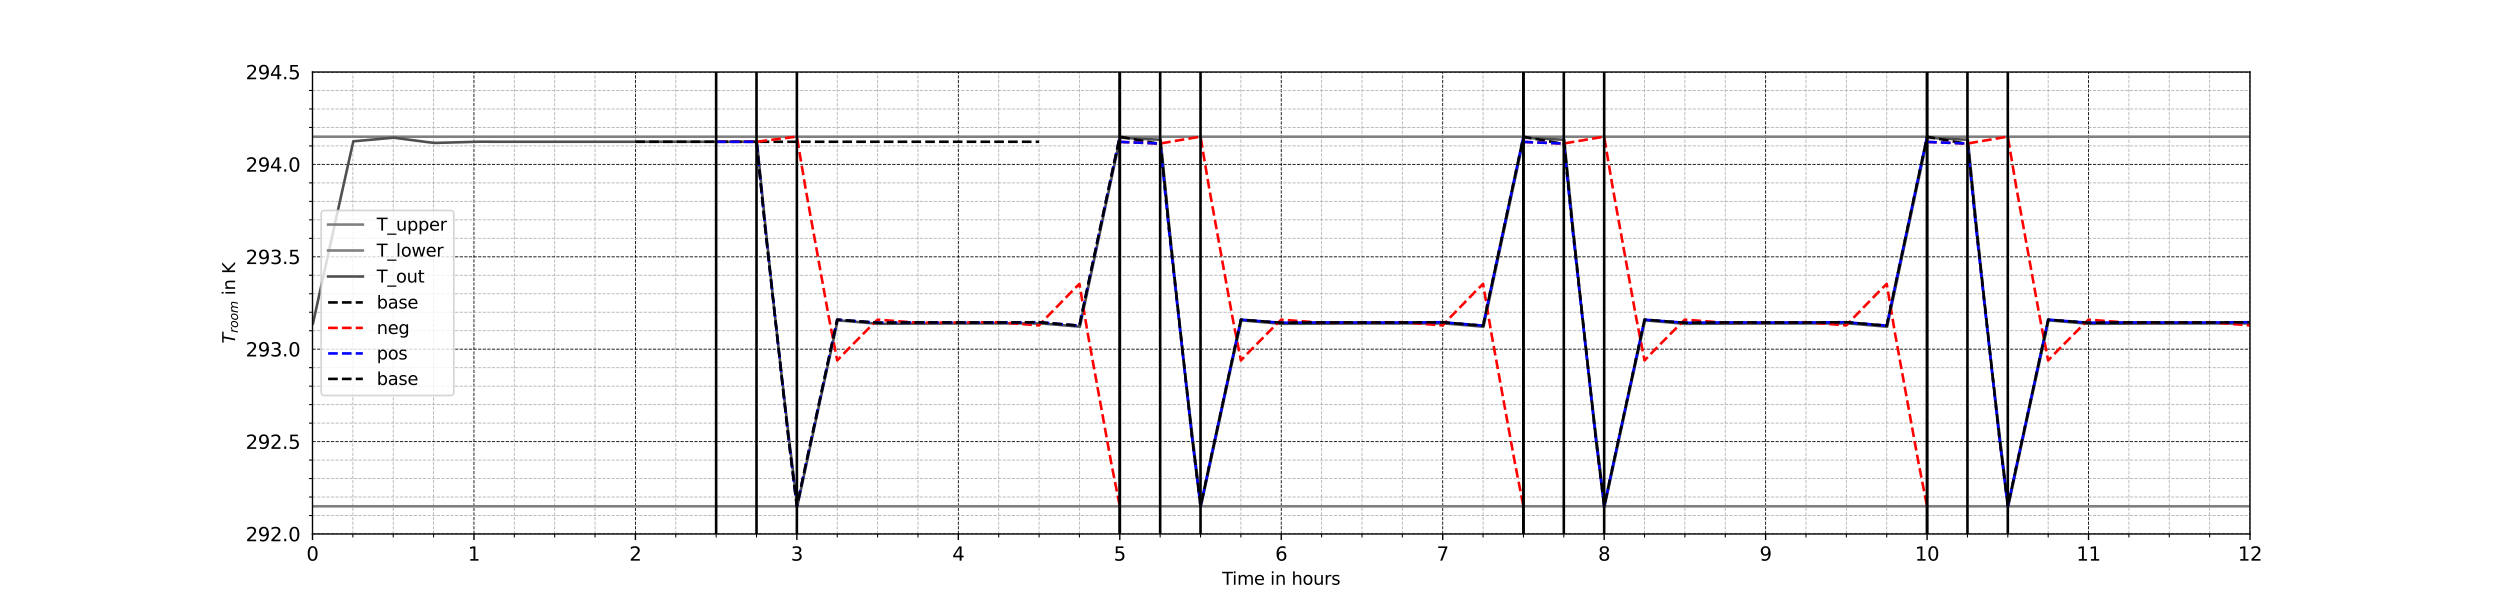 <?xml version="1.0" encoding="utf-8" standalone="no"?>
<!DOCTYPE svg PUBLIC "-//W3C//DTD SVG 1.1//EN"
  "http://www.w3.org/Graphics/SVG/1.1/DTD/svg11.dtd">
<svg xmlns:xlink="http://www.w3.org/1999/xlink" width="1440pt" height="345.6pt" viewBox="0 0 1440 345.6" xmlns="http://www.w3.org/2000/svg" version="1.1">
 <defs>
  <style type="text/css">*{stroke-linejoin: round; stroke-linecap: butt}</style>
 </defs>
 <g id="figure_1">
  <g id="patch_1">
   <path d="M 0 345.6 
L 1440 345.6 
L 1440 0 
L 0 0 
z
" style="fill: #ffffff"/>
  </g>
  <g id="axes_1">
   <g id="patch_2">
    <path d="M 180 307.584 
L 1296 307.584 
L 1296 41.472 
L 180 41.472 
z
" style="fill: #ffffff"/>
   </g>
   <g id="matplotlib.axis_1">
    <g id="xtick_1">
     <g id="line2d_1">
      <path d="M 180 307.584 
L 180 41.472 
" clip-path="url(#p32853db56d)" style="fill: none; stroke-dasharray: 1.85,0.8; stroke-dashoffset: 0; stroke: #000000; stroke-width: 0.5"/>
     </g>
     <g id="line2d_2">
      <defs>
       <path id="m3ed2d0829d" d="M 0 0 
L 0 3.5 
" style="stroke: #000000; stroke-width: 0.8"/>
      </defs>
      <g>
       <use xlink:href="#m3ed2d0829d" x="180" y="307.584" style="stroke: #000000; stroke-width: 0.8"/>
      </g>
     </g>
     <g id="text_1">
      <!-- 0 -->
      <g transform="translate(176.501 322.942) scale(0.11 -0.11)">
       <defs>
        <path id="DejaVuSans-30" d="M 2034 4250 
Q 1547 4250 1301 3770 
Q 1056 3291 1056 2328 
Q 1056 1369 1301 889 
Q 1547 409 2034 409 
Q 2525 409 2770 889 
Q 3016 1369 3016 2328 
Q 3016 3291 2770 3770 
Q 2525 4250 2034 4250 
z
M 2034 4750 
Q 2819 4750 3233 4129 
Q 3647 3509 3647 2328 
Q 3647 1150 3233 529 
Q 2819 -91 2034 -91 
Q 1250 -91 836 529 
Q 422 1150 422 2328 
Q 422 3509 836 4129 
Q 1250 4750 2034 4750 
z
" transform="scale(0.016)"/>
       </defs>
       <use xlink:href="#DejaVuSans-30"/>
      </g>
     </g>
    </g>
    <g id="xtick_2">
     <g id="line2d_3">
      <path d="M 273 307.584 
L 273 41.472 
" clip-path="url(#p32853db56d)" style="fill: none; stroke-dasharray: 1.85,0.8; stroke-dashoffset: 0; stroke: #000000; stroke-width: 0.5"/>
     </g>
     <g id="line2d_4">
      <g>
       <use xlink:href="#m3ed2d0829d" x="273" y="307.584" style="stroke: #000000; stroke-width: 0.8"/>
      </g>
     </g>
     <g id="text_2">
      <!-- 1 -->
      <g transform="translate(269.501 322.942) scale(0.11 -0.11)">
       <defs>
        <path id="DejaVuSans-31" d="M 794 531 
L 1825 531 
L 1825 4091 
L 703 3866 
L 703 4441 
L 1819 4666 
L 2450 4666 
L 2450 531 
L 3481 531 
L 3481 0 
L 794 0 
L 794 531 
z
" transform="scale(0.016)"/>
       </defs>
       <use xlink:href="#DejaVuSans-31"/>
      </g>
     </g>
    </g>
    <g id="xtick_3">
     <g id="line2d_5">
      <path d="M 366 307.584 
L 366 41.472 
" clip-path="url(#p32853db56d)" style="fill: none; stroke-dasharray: 1.85,0.8; stroke-dashoffset: 0; stroke: #000000; stroke-width: 0.5"/>
     </g>
     <g id="line2d_6">
      <g>
       <use xlink:href="#m3ed2d0829d" x="366" y="307.584" style="stroke: #000000; stroke-width: 0.8"/>
      </g>
     </g>
     <g id="text_3">
      <!-- 2 -->
      <g transform="translate(362.501 322.942) scale(0.11 -0.11)">
       <defs>
        <path id="DejaVuSans-32" d="M 1228 531 
L 3431 531 
L 3431 0 
L 469 0 
L 469 531 
Q 828 903 1448 1529 
Q 2069 2156 2228 2338 
Q 2531 2678 2651 2914 
Q 2772 3150 2772 3378 
Q 2772 3750 2511 3984 
Q 2250 4219 1831 4219 
Q 1534 4219 1204 4116 
Q 875 4013 500 3803 
L 500 4441 
Q 881 4594 1212 4672 
Q 1544 4750 1819 4750 
Q 2544 4750 2975 4387 
Q 3406 4025 3406 3419 
Q 3406 3131 3298 2873 
Q 3191 2616 2906 2266 
Q 2828 2175 2409 1742 
Q 1991 1309 1228 531 
z
" transform="scale(0.016)"/>
       </defs>
       <use xlink:href="#DejaVuSans-32"/>
      </g>
     </g>
    </g>
    <g id="xtick_4">
     <g id="line2d_7">
      <path d="M 459 307.584 
L 459 41.472 
" clip-path="url(#p32853db56d)" style="fill: none; stroke-dasharray: 1.85,0.8; stroke-dashoffset: 0; stroke: #000000; stroke-width: 0.5"/>
     </g>
     <g id="line2d_8">
      <g>
       <use xlink:href="#m3ed2d0829d" x="459" y="307.584" style="stroke: #000000; stroke-width: 0.8"/>
      </g>
     </g>
     <g id="text_4">
      <!-- 3 -->
      <g transform="translate(455.501 322.942) scale(0.11 -0.11)">
       <defs>
        <path id="DejaVuSans-33" d="M 2597 2516 
Q 3050 2419 3304 2112 
Q 3559 1806 3559 1356 
Q 3559 666 3084 287 
Q 2609 -91 1734 -91 
Q 1441 -91 1130 -33 
Q 819 25 488 141 
L 488 750 
Q 750 597 1062 519 
Q 1375 441 1716 441 
Q 2309 441 2620 675 
Q 2931 909 2931 1356 
Q 2931 1769 2642 2001 
Q 2353 2234 1838 2234 
L 1294 2234 
L 1294 2753 
L 1863 2753 
Q 2328 2753 2575 2939 
Q 2822 3125 2822 3475 
Q 2822 3834 2567 4026 
Q 2313 4219 1838 4219 
Q 1578 4219 1281 4162 
Q 984 4106 628 3988 
L 628 4550 
Q 988 4650 1302 4700 
Q 1616 4750 1894 4750 
Q 2613 4750 3031 4423 
Q 3450 4097 3450 3541 
Q 3450 3153 3228 2886 
Q 3006 2619 2597 2516 
z
" transform="scale(0.016)"/>
       </defs>
       <use xlink:href="#DejaVuSans-33"/>
      </g>
     </g>
    </g>
    <g id="xtick_5">
     <g id="line2d_9">
      <path d="M 552 307.584 
L 552 41.472 
" clip-path="url(#p32853db56d)" style="fill: none; stroke-dasharray: 1.85,0.8; stroke-dashoffset: 0; stroke: #000000; stroke-width: 0.5"/>
     </g>
     <g id="line2d_10">
      <g>
       <use xlink:href="#m3ed2d0829d" x="552" y="307.584" style="stroke: #000000; stroke-width: 0.8"/>
      </g>
     </g>
     <g id="text_5">
      <!-- 4 -->
      <g transform="translate(548.501 322.942) scale(0.11 -0.11)">
       <defs>
        <path id="DejaVuSans-34" d="M 2419 4116 
L 825 1625 
L 2419 1625 
L 2419 4116 
z
M 2253 4666 
L 3047 4666 
L 3047 1625 
L 3713 1625 
L 3713 1100 
L 3047 1100 
L 3047 0 
L 2419 0 
L 2419 1100 
L 313 1100 
L 313 1709 
L 2253 4666 
z
" transform="scale(0.016)"/>
       </defs>
       <use xlink:href="#DejaVuSans-34"/>
      </g>
     </g>
    </g>
    <g id="xtick_6">
     <g id="line2d_11">
      <path d="M 645 307.584 
L 645 41.472 
" clip-path="url(#p32853db56d)" style="fill: none; stroke-dasharray: 1.85,0.8; stroke-dashoffset: 0; stroke: #000000; stroke-width: 0.5"/>
     </g>
     <g id="line2d_12">
      <g>
       <use xlink:href="#m3ed2d0829d" x="645" y="307.584" style="stroke: #000000; stroke-width: 0.8"/>
      </g>
     </g>
     <g id="text_6">
      <!-- 5 -->
      <g transform="translate(641.501 322.942) scale(0.11 -0.11)">
       <defs>
        <path id="DejaVuSans-35" d="M 691 4666 
L 3169 4666 
L 3169 4134 
L 1269 4134 
L 1269 2991 
Q 1406 3038 1543 3061 
Q 1681 3084 1819 3084 
Q 2600 3084 3056 2656 
Q 3513 2228 3513 1497 
Q 3513 744 3044 326 
Q 2575 -91 1722 -91 
Q 1428 -91 1123 -41 
Q 819 9 494 109 
L 494 744 
Q 775 591 1075 516 
Q 1375 441 1709 441 
Q 2250 441 2565 725 
Q 2881 1009 2881 1497 
Q 2881 1984 2565 2268 
Q 2250 2553 1709 2553 
Q 1456 2553 1204 2497 
Q 953 2441 691 2322 
L 691 4666 
z
" transform="scale(0.016)"/>
       </defs>
       <use xlink:href="#DejaVuSans-35"/>
      </g>
     </g>
    </g>
    <g id="xtick_7">
     <g id="line2d_13">
      <path d="M 738 307.584 
L 738 41.472 
" clip-path="url(#p32853db56d)" style="fill: none; stroke-dasharray: 1.85,0.8; stroke-dashoffset: 0; stroke: #000000; stroke-width: 0.5"/>
     </g>
     <g id="line2d_14">
      <g>
       <use xlink:href="#m3ed2d0829d" x="738" y="307.584" style="stroke: #000000; stroke-width: 0.8"/>
      </g>
     </g>
     <g id="text_7">
      <!-- 6 -->
      <g transform="translate(734.501 322.942) scale(0.11 -0.11)">
       <defs>
        <path id="DejaVuSans-36" d="M 2113 2584 
Q 1688 2584 1439 2293 
Q 1191 2003 1191 1497 
Q 1191 994 1439 701 
Q 1688 409 2113 409 
Q 2538 409 2786 701 
Q 3034 994 3034 1497 
Q 3034 2003 2786 2293 
Q 2538 2584 2113 2584 
z
M 3366 4563 
L 3366 3988 
Q 3128 4100 2886 4159 
Q 2644 4219 2406 4219 
Q 1781 4219 1451 3797 
Q 1122 3375 1075 2522 
Q 1259 2794 1537 2939 
Q 1816 3084 2150 3084 
Q 2853 3084 3261 2657 
Q 3669 2231 3669 1497 
Q 3669 778 3244 343 
Q 2819 -91 2113 -91 
Q 1303 -91 875 529 
Q 447 1150 447 2328 
Q 447 3434 972 4092 
Q 1497 4750 2381 4750 
Q 2619 4750 2861 4703 
Q 3103 4656 3366 4563 
z
" transform="scale(0.016)"/>
       </defs>
       <use xlink:href="#DejaVuSans-36"/>
      </g>
     </g>
    </g>
    <g id="xtick_8">
     <g id="line2d_15">
      <path d="M 831 307.584 
L 831 41.472 
" clip-path="url(#p32853db56d)" style="fill: none; stroke-dasharray: 1.85,0.8; stroke-dashoffset: 0; stroke: #000000; stroke-width: 0.5"/>
     </g>
     <g id="line2d_16">
      <g>
       <use xlink:href="#m3ed2d0829d" x="831" y="307.584" style="stroke: #000000; stroke-width: 0.8"/>
      </g>
     </g>
     <g id="text_8">
      <!-- 7 -->
      <g transform="translate(827.501 322.942) scale(0.11 -0.11)">
       <defs>
        <path id="DejaVuSans-37" d="M 525 4666 
L 3525 4666 
L 3525 4397 
L 1831 0 
L 1172 0 
L 2766 4134 
L 525 4134 
L 525 4666 
z
" transform="scale(0.016)"/>
       </defs>
       <use xlink:href="#DejaVuSans-37"/>
      </g>
     </g>
    </g>
    <g id="xtick_9">
     <g id="line2d_17">
      <path d="M 924 307.584 
L 924 41.472 
" clip-path="url(#p32853db56d)" style="fill: none; stroke-dasharray: 1.85,0.8; stroke-dashoffset: 0; stroke: #000000; stroke-width: 0.5"/>
     </g>
     <g id="line2d_18">
      <g>
       <use xlink:href="#m3ed2d0829d" x="924" y="307.584" style="stroke: #000000; stroke-width: 0.8"/>
      </g>
     </g>
     <g id="text_9">
      <!-- 8 -->
      <g transform="translate(920.501 322.942) scale(0.11 -0.11)">
       <defs>
        <path id="DejaVuSans-38" d="M 2034 2216 
Q 1584 2216 1326 1975 
Q 1069 1734 1069 1313 
Q 1069 891 1326 650 
Q 1584 409 2034 409 
Q 2484 409 2743 651 
Q 3003 894 3003 1313 
Q 3003 1734 2745 1975 
Q 2488 2216 2034 2216 
z
M 1403 2484 
Q 997 2584 770 2862 
Q 544 3141 544 3541 
Q 544 4100 942 4425 
Q 1341 4750 2034 4750 
Q 2731 4750 3128 4425 
Q 3525 4100 3525 3541 
Q 3525 3141 3298 2862 
Q 3072 2584 2669 2484 
Q 3125 2378 3379 2068 
Q 3634 1759 3634 1313 
Q 3634 634 3220 271 
Q 2806 -91 2034 -91 
Q 1263 -91 848 271 
Q 434 634 434 1313 
Q 434 1759 690 2068 
Q 947 2378 1403 2484 
z
M 1172 3481 
Q 1172 3119 1398 2916 
Q 1625 2713 2034 2713 
Q 2441 2713 2670 2916 
Q 2900 3119 2900 3481 
Q 2900 3844 2670 4047 
Q 2441 4250 2034 4250 
Q 1625 4250 1398 4047 
Q 1172 3844 1172 3481 
z
" transform="scale(0.016)"/>
       </defs>
       <use xlink:href="#DejaVuSans-38"/>
      </g>
     </g>
    </g>
    <g id="xtick_10">
     <g id="line2d_19">
      <path d="M 1017 307.584 
L 1017 41.472 
" clip-path="url(#p32853db56d)" style="fill: none; stroke-dasharray: 1.85,0.8; stroke-dashoffset: 0; stroke: #000000; stroke-width: 0.5"/>
     </g>
     <g id="line2d_20">
      <g>
       <use xlink:href="#m3ed2d0829d" x="1017" y="307.584" style="stroke: #000000; stroke-width: 0.8"/>
      </g>
     </g>
     <g id="text_10">
      <!-- 9 -->
      <g transform="translate(1013.501 322.942) scale(0.11 -0.11)">
       <defs>
        <path id="DejaVuSans-39" d="M 703 97 
L 703 672 
Q 941 559 1184 500 
Q 1428 441 1663 441 
Q 2288 441 2617 861 
Q 2947 1281 2994 2138 
Q 2813 1869 2534 1725 
Q 2256 1581 1919 1581 
Q 1219 1581 811 2004 
Q 403 2428 403 3163 
Q 403 3881 828 4315 
Q 1253 4750 1959 4750 
Q 2769 4750 3195 4129 
Q 3622 3509 3622 2328 
Q 3622 1225 3098 567 
Q 2575 -91 1691 -91 
Q 1453 -91 1209 -44 
Q 966 3 703 97 
z
M 1959 2075 
Q 2384 2075 2632 2365 
Q 2881 2656 2881 3163 
Q 2881 3666 2632 3958 
Q 2384 4250 1959 4250 
Q 1534 4250 1286 3958 
Q 1038 3666 1038 3163 
Q 1038 2656 1286 2365 
Q 1534 2075 1959 2075 
z
" transform="scale(0.016)"/>
       </defs>
       <use xlink:href="#DejaVuSans-39"/>
      </g>
     </g>
    </g>
    <g id="xtick_11">
     <g id="line2d_21">
      <path d="M 1110 307.584 
L 1110 41.472 
" clip-path="url(#p32853db56d)" style="fill: none; stroke-dasharray: 1.85,0.8; stroke-dashoffset: 0; stroke: #000000; stroke-width: 0.5"/>
     </g>
     <g id="line2d_22">
      <g>
       <use xlink:href="#m3ed2d0829d" x="1110" y="307.584" style="stroke: #000000; stroke-width: 0.8"/>
      </g>
     </g>
     <g id="text_11">
      <!-- 10 -->
      <g transform="translate(1103.001 322.942) scale(0.11 -0.11)">
       <use xlink:href="#DejaVuSans-31"/>
       <use xlink:href="#DejaVuSans-30" x="63.623"/>
      </g>
     </g>
    </g>
    <g id="xtick_12">
     <g id="line2d_23">
      <path d="M 1203 307.584 
L 1203 41.472 
" clip-path="url(#p32853db56d)" style="fill: none; stroke-dasharray: 1.85,0.8; stroke-dashoffset: 0; stroke: #000000; stroke-width: 0.5"/>
     </g>
     <g id="line2d_24">
      <g>
       <use xlink:href="#m3ed2d0829d" x="1203" y="307.584" style="stroke: #000000; stroke-width: 0.8"/>
      </g>
     </g>
     <g id="text_12">
      <!-- 11 -->
      <g transform="translate(1196.001 322.942) scale(0.11 -0.11)">
       <use xlink:href="#DejaVuSans-31"/>
       <use xlink:href="#DejaVuSans-31" x="63.623"/>
      </g>
     </g>
    </g>
    <g id="xtick_13">
     <g id="line2d_25">
      <path d="M 1296 307.584 
L 1296 41.472 
" clip-path="url(#p32853db56d)" style="fill: none; stroke-dasharray: 1.85,0.8; stroke-dashoffset: 0; stroke: #000000; stroke-width: 0.5"/>
     </g>
     <g id="line2d_26">
      <g>
       <use xlink:href="#m3ed2d0829d" x="1296" y="307.584" style="stroke: #000000; stroke-width: 0.8"/>
      </g>
     </g>
     <g id="text_13">
      <!-- 12 -->
      <g transform="translate(1289.001 322.942) scale(0.11 -0.11)">
       <use xlink:href="#DejaVuSans-31"/>
       <use xlink:href="#DejaVuSans-32" x="63.623"/>
      </g>
     </g>
    </g>
    <g id="xtick_14">
     <g id="line2d_27">
      <path d="M 203.25 307.584 
L 203.25 41.472 
" clip-path="url(#p32853db56d)" style="fill: none; stroke-dasharray: 1.85,0.8; stroke-dashoffset: 0; stroke: #b2b2b2; stroke-width: 0.5"/>
     </g>
     <g id="line2d_28">
      <defs>
       <path id="m7307255cd4" d="M 0 0 
L 0 2 
" style="stroke: #000000; stroke-width: 0.6"/>
      </defs>
      <g>
       <use xlink:href="#m7307255cd4" x="203.25" y="307.584" style="stroke: #000000; stroke-width: 0.6"/>
      </g>
     </g>
    </g>
    <g id="xtick_15">
     <g id="line2d_29">
      <path d="M 226.5 307.584 
L 226.5 41.472 
" clip-path="url(#p32853db56d)" style="fill: none; stroke-dasharray: 1.85,0.8; stroke-dashoffset: 0; stroke: #b2b2b2; stroke-width: 0.5"/>
     </g>
     <g id="line2d_30">
      <g>
       <use xlink:href="#m7307255cd4" x="226.5" y="307.584" style="stroke: #000000; stroke-width: 0.6"/>
      </g>
     </g>
    </g>
    <g id="xtick_16">
     <g id="line2d_31">
      <path d="M 249.75 307.584 
L 249.75 41.472 
" clip-path="url(#p32853db56d)" style="fill: none; stroke-dasharray: 1.85,0.8; stroke-dashoffset: 0; stroke: #b2b2b2; stroke-width: 0.5"/>
     </g>
     <g id="line2d_32">
      <g>
       <use xlink:href="#m7307255cd4" x="249.75" y="307.584" style="stroke: #000000; stroke-width: 0.6"/>
      </g>
     </g>
    </g>
    <g id="xtick_17">
     <g id="line2d_33">
      <path d="M 296.25 307.584 
L 296.25 41.472 
" clip-path="url(#p32853db56d)" style="fill: none; stroke-dasharray: 1.85,0.8; stroke-dashoffset: 0; stroke: #b2b2b2; stroke-width: 0.5"/>
     </g>
     <g id="line2d_34">
      <g>
       <use xlink:href="#m7307255cd4" x="296.25" y="307.584" style="stroke: #000000; stroke-width: 0.6"/>
      </g>
     </g>
    </g>
    <g id="xtick_18">
     <g id="line2d_35">
      <path d="M 319.5 307.584 
L 319.5 41.472 
" clip-path="url(#p32853db56d)" style="fill: none; stroke-dasharray: 1.85,0.8; stroke-dashoffset: 0; stroke: #b2b2b2; stroke-width: 0.5"/>
     </g>
     <g id="line2d_36">
      <g>
       <use xlink:href="#m7307255cd4" x="319.5" y="307.584" style="stroke: #000000; stroke-width: 0.6"/>
      </g>
     </g>
    </g>
    <g id="xtick_19">
     <g id="line2d_37">
      <path d="M 342.75 307.584 
L 342.75 41.472 
" clip-path="url(#p32853db56d)" style="fill: none; stroke-dasharray: 1.85,0.8; stroke-dashoffset: 0; stroke: #b2b2b2; stroke-width: 0.5"/>
     </g>
     <g id="line2d_38">
      <g>
       <use xlink:href="#m7307255cd4" x="342.75" y="307.584" style="stroke: #000000; stroke-width: 0.6"/>
      </g>
     </g>
    </g>
    <g id="xtick_20">
     <g id="line2d_39">
      <path d="M 389.25 307.584 
L 389.25 41.472 
" clip-path="url(#p32853db56d)" style="fill: none; stroke-dasharray: 1.85,0.8; stroke-dashoffset: 0; stroke: #b2b2b2; stroke-width: 0.5"/>
     </g>
     <g id="line2d_40">
      <g>
       <use xlink:href="#m7307255cd4" x="389.25" y="307.584" style="stroke: #000000; stroke-width: 0.6"/>
      </g>
     </g>
    </g>
    <g id="xtick_21">
     <g id="line2d_41">
      <path d="M 412.5 307.584 
L 412.5 41.472 
" clip-path="url(#p32853db56d)" style="fill: none; stroke-dasharray: 1.85,0.8; stroke-dashoffset: 0; stroke: #b2b2b2; stroke-width: 0.5"/>
     </g>
     <g id="line2d_42">
      <g>
       <use xlink:href="#m7307255cd4" x="412.5" y="307.584" style="stroke: #000000; stroke-width: 0.6"/>
      </g>
     </g>
    </g>
    <g id="xtick_22">
     <g id="line2d_43">
      <path d="M 435.75 307.584 
L 435.75 41.472 
" clip-path="url(#p32853db56d)" style="fill: none; stroke-dasharray: 1.85,0.8; stroke-dashoffset: 0; stroke: #b2b2b2; stroke-width: 0.5"/>
     </g>
     <g id="line2d_44">
      <g>
       <use xlink:href="#m7307255cd4" x="435.75" y="307.584" style="stroke: #000000; stroke-width: 0.6"/>
      </g>
     </g>
    </g>
    <g id="xtick_23">
     <g id="line2d_45">
      <path d="M 482.25 307.584 
L 482.25 41.472 
" clip-path="url(#p32853db56d)" style="fill: none; stroke-dasharray: 1.85,0.8; stroke-dashoffset: 0; stroke: #b2b2b2; stroke-width: 0.5"/>
     </g>
     <g id="line2d_46">
      <g>
       <use xlink:href="#m7307255cd4" x="482.25" y="307.584" style="stroke: #000000; stroke-width: 0.6"/>
      </g>
     </g>
    </g>
    <g id="xtick_24">
     <g id="line2d_47">
      <path d="M 505.5 307.584 
L 505.5 41.472 
" clip-path="url(#p32853db56d)" style="fill: none; stroke-dasharray: 1.85,0.8; stroke-dashoffset: 0; stroke: #b2b2b2; stroke-width: 0.5"/>
     </g>
     <g id="line2d_48">
      <g>
       <use xlink:href="#m7307255cd4" x="505.5" y="307.584" style="stroke: #000000; stroke-width: 0.6"/>
      </g>
     </g>
    </g>
    <g id="xtick_25">
     <g id="line2d_49">
      <path d="M 528.75 307.584 
L 528.75 41.472 
" clip-path="url(#p32853db56d)" style="fill: none; stroke-dasharray: 1.85,0.8; stroke-dashoffset: 0; stroke: #b2b2b2; stroke-width: 0.5"/>
     </g>
     <g id="line2d_50">
      <g>
       <use xlink:href="#m7307255cd4" x="528.75" y="307.584" style="stroke: #000000; stroke-width: 0.6"/>
      </g>
     </g>
    </g>
    <g id="xtick_26">
     <g id="line2d_51">
      <path d="M 575.25 307.584 
L 575.25 41.472 
" clip-path="url(#p32853db56d)" style="fill: none; stroke-dasharray: 1.85,0.8; stroke-dashoffset: 0; stroke: #b2b2b2; stroke-width: 0.5"/>
     </g>
     <g id="line2d_52">
      <g>
       <use xlink:href="#m7307255cd4" x="575.25" y="307.584" style="stroke: #000000; stroke-width: 0.6"/>
      </g>
     </g>
    </g>
    <g id="xtick_27">
     <g id="line2d_53">
      <path d="M 598.5 307.584 
L 598.5 41.472 
" clip-path="url(#p32853db56d)" style="fill: none; stroke-dasharray: 1.85,0.8; stroke-dashoffset: 0; stroke: #b2b2b2; stroke-width: 0.5"/>
     </g>
     <g id="line2d_54">
      <g>
       <use xlink:href="#m7307255cd4" x="598.5" y="307.584" style="stroke: #000000; stroke-width: 0.6"/>
      </g>
     </g>
    </g>
    <g id="xtick_28">
     <g id="line2d_55">
      <path d="M 621.75 307.584 
L 621.75 41.472 
" clip-path="url(#p32853db56d)" style="fill: none; stroke-dasharray: 1.85,0.8; stroke-dashoffset: 0; stroke: #b2b2b2; stroke-width: 0.5"/>
     </g>
     <g id="line2d_56">
      <g>
       <use xlink:href="#m7307255cd4" x="621.75" y="307.584" style="stroke: #000000; stroke-width: 0.6"/>
      </g>
     </g>
    </g>
    <g id="xtick_29">
     <g id="line2d_57">
      <path d="M 668.25 307.584 
L 668.25 41.472 
" clip-path="url(#p32853db56d)" style="fill: none; stroke-dasharray: 1.85,0.8; stroke-dashoffset: 0; stroke: #b2b2b2; stroke-width: 0.5"/>
     </g>
     <g id="line2d_58">
      <g>
       <use xlink:href="#m7307255cd4" x="668.25" y="307.584" style="stroke: #000000; stroke-width: 0.6"/>
      </g>
     </g>
    </g>
    <g id="xtick_30">
     <g id="line2d_59">
      <path d="M 691.5 307.584 
L 691.5 41.472 
" clip-path="url(#p32853db56d)" style="fill: none; stroke-dasharray: 1.85,0.8; stroke-dashoffset: 0; stroke: #b2b2b2; stroke-width: 0.5"/>
     </g>
     <g id="line2d_60">
      <g>
       <use xlink:href="#m7307255cd4" x="691.5" y="307.584" style="stroke: #000000; stroke-width: 0.6"/>
      </g>
     </g>
    </g>
    <g id="xtick_31">
     <g id="line2d_61">
      <path d="M 714.75 307.584 
L 714.75 41.472 
" clip-path="url(#p32853db56d)" style="fill: none; stroke-dasharray: 1.85,0.8; stroke-dashoffset: 0; stroke: #b2b2b2; stroke-width: 0.5"/>
     </g>
     <g id="line2d_62">
      <g>
       <use xlink:href="#m7307255cd4" x="714.75" y="307.584" style="stroke: #000000; stroke-width: 0.6"/>
      </g>
     </g>
    </g>
    <g id="xtick_32">
     <g id="line2d_63">
      <path d="M 761.25 307.584 
L 761.25 41.472 
" clip-path="url(#p32853db56d)" style="fill: none; stroke-dasharray: 1.85,0.8; stroke-dashoffset: 0; stroke: #b2b2b2; stroke-width: 0.5"/>
     </g>
     <g id="line2d_64">
      <g>
       <use xlink:href="#m7307255cd4" x="761.25" y="307.584" style="stroke: #000000; stroke-width: 0.6"/>
      </g>
     </g>
    </g>
    <g id="xtick_33">
     <g id="line2d_65">
      <path d="M 784.5 307.584 
L 784.5 41.472 
" clip-path="url(#p32853db56d)" style="fill: none; stroke-dasharray: 1.85,0.8; stroke-dashoffset: 0; stroke: #b2b2b2; stroke-width: 0.5"/>
     </g>
     <g id="line2d_66">
      <g>
       <use xlink:href="#m7307255cd4" x="784.5" y="307.584" style="stroke: #000000; stroke-width: 0.6"/>
      </g>
     </g>
    </g>
    <g id="xtick_34">
     <g id="line2d_67">
      <path d="M 807.75 307.584 
L 807.75 41.472 
" clip-path="url(#p32853db56d)" style="fill: none; stroke-dasharray: 1.85,0.8; stroke-dashoffset: 0; stroke: #b2b2b2; stroke-width: 0.5"/>
     </g>
     <g id="line2d_68">
      <g>
       <use xlink:href="#m7307255cd4" x="807.75" y="307.584" style="stroke: #000000; stroke-width: 0.6"/>
      </g>
     </g>
    </g>
    <g id="xtick_35">
     <g id="line2d_69">
      <path d="M 854.25 307.584 
L 854.25 41.472 
" clip-path="url(#p32853db56d)" style="fill: none; stroke-dasharray: 1.85,0.8; stroke-dashoffset: 0; stroke: #b2b2b2; stroke-width: 0.5"/>
     </g>
     <g id="line2d_70">
      <g>
       <use xlink:href="#m7307255cd4" x="854.25" y="307.584" style="stroke: #000000; stroke-width: 0.6"/>
      </g>
     </g>
    </g>
    <g id="xtick_36">
     <g id="line2d_71">
      <path d="M 877.5 307.584 
L 877.5 41.472 
" clip-path="url(#p32853db56d)" style="fill: none; stroke-dasharray: 1.85,0.8; stroke-dashoffset: 0; stroke: #b2b2b2; stroke-width: 0.5"/>
     </g>
     <g id="line2d_72">
      <g>
       <use xlink:href="#m7307255cd4" x="877.5" y="307.584" style="stroke: #000000; stroke-width: 0.6"/>
      </g>
     </g>
    </g>
    <g id="xtick_37">
     <g id="line2d_73">
      <path d="M 900.75 307.584 
L 900.75 41.472 
" clip-path="url(#p32853db56d)" style="fill: none; stroke-dasharray: 1.85,0.8; stroke-dashoffset: 0; stroke: #b2b2b2; stroke-width: 0.5"/>
     </g>
     <g id="line2d_74">
      <g>
       <use xlink:href="#m7307255cd4" x="900.75" y="307.584" style="stroke: #000000; stroke-width: 0.6"/>
      </g>
     </g>
    </g>
    <g id="xtick_38">
     <g id="line2d_75">
      <path d="M 947.25 307.584 
L 947.25 41.472 
" clip-path="url(#p32853db56d)" style="fill: none; stroke-dasharray: 1.85,0.8; stroke-dashoffset: 0; stroke: #b2b2b2; stroke-width: 0.5"/>
     </g>
     <g id="line2d_76">
      <g>
       <use xlink:href="#m7307255cd4" x="947.25" y="307.584" style="stroke: #000000; stroke-width: 0.6"/>
      </g>
     </g>
    </g>
    <g id="xtick_39">
     <g id="line2d_77">
      <path d="M 970.5 307.584 
L 970.5 41.472 
" clip-path="url(#p32853db56d)" style="fill: none; stroke-dasharray: 1.85,0.8; stroke-dashoffset: 0; stroke: #b2b2b2; stroke-width: 0.5"/>
     </g>
     <g id="line2d_78">
      <g>
       <use xlink:href="#m7307255cd4" x="970.5" y="307.584" style="stroke: #000000; stroke-width: 0.6"/>
      </g>
     </g>
    </g>
    <g id="xtick_40">
     <g id="line2d_79">
      <path d="M 993.75 307.584 
L 993.75 41.472 
" clip-path="url(#p32853db56d)" style="fill: none; stroke-dasharray: 1.85,0.8; stroke-dashoffset: 0; stroke: #b2b2b2; stroke-width: 0.5"/>
     </g>
     <g id="line2d_80">
      <g>
       <use xlink:href="#m7307255cd4" x="993.75" y="307.584" style="stroke: #000000; stroke-width: 0.6"/>
      </g>
     </g>
    </g>
    <g id="xtick_41">
     <g id="line2d_81">
      <path d="M 1040.25 307.584 
L 1040.25 41.472 
" clip-path="url(#p32853db56d)" style="fill: none; stroke-dasharray: 1.85,0.8; stroke-dashoffset: 0; stroke: #b2b2b2; stroke-width: 0.5"/>
     </g>
     <g id="line2d_82">
      <g>
       <use xlink:href="#m7307255cd4" x="1040.25" y="307.584" style="stroke: #000000; stroke-width: 0.6"/>
      </g>
     </g>
    </g>
    <g id="xtick_42">
     <g id="line2d_83">
      <path d="M 1063.5 307.584 
L 1063.5 41.472 
" clip-path="url(#p32853db56d)" style="fill: none; stroke-dasharray: 1.85,0.8; stroke-dashoffset: 0; stroke: #b2b2b2; stroke-width: 0.5"/>
     </g>
     <g id="line2d_84">
      <g>
       <use xlink:href="#m7307255cd4" x="1063.5" y="307.584" style="stroke: #000000; stroke-width: 0.6"/>
      </g>
     </g>
    </g>
    <g id="xtick_43">
     <g id="line2d_85">
      <path d="M 1086.75 307.584 
L 1086.75 41.472 
" clip-path="url(#p32853db56d)" style="fill: none; stroke-dasharray: 1.85,0.8; stroke-dashoffset: 0; stroke: #b2b2b2; stroke-width: 0.5"/>
     </g>
     <g id="line2d_86">
      <g>
       <use xlink:href="#m7307255cd4" x="1086.75" y="307.584" style="stroke: #000000; stroke-width: 0.6"/>
      </g>
     </g>
    </g>
    <g id="xtick_44">
     <g id="line2d_87">
      <path d="M 1133.25 307.584 
L 1133.25 41.472 
" clip-path="url(#p32853db56d)" style="fill: none; stroke-dasharray: 1.85,0.8; stroke-dashoffset: 0; stroke: #b2b2b2; stroke-width: 0.5"/>
     </g>
     <g id="line2d_88">
      <g>
       <use xlink:href="#m7307255cd4" x="1133.25" y="307.584" style="stroke: #000000; stroke-width: 0.6"/>
      </g>
     </g>
    </g>
    <g id="xtick_45">
     <g id="line2d_89">
      <path d="M 1156.5 307.584 
L 1156.5 41.472 
" clip-path="url(#p32853db56d)" style="fill: none; stroke-dasharray: 1.85,0.8; stroke-dashoffset: 0; stroke: #b2b2b2; stroke-width: 0.5"/>
     </g>
     <g id="line2d_90">
      <g>
       <use xlink:href="#m7307255cd4" x="1156.5" y="307.584" style="stroke: #000000; stroke-width: 0.6"/>
      </g>
     </g>
    </g>
    <g id="xtick_46">
     <g id="line2d_91">
      <path d="M 1179.75 307.584 
L 1179.75 41.472 
" clip-path="url(#p32853db56d)" style="fill: none; stroke-dasharray: 1.85,0.8; stroke-dashoffset: 0; stroke: #b2b2b2; stroke-width: 0.5"/>
     </g>
     <g id="line2d_92">
      <g>
       <use xlink:href="#m7307255cd4" x="1179.75" y="307.584" style="stroke: #000000; stroke-width: 0.6"/>
      </g>
     </g>
    </g>
    <g id="xtick_47">
     <g id="line2d_93">
      <path d="M 1226.25 307.584 
L 1226.25 41.472 
" clip-path="url(#p32853db56d)" style="fill: none; stroke-dasharray: 1.85,0.8; stroke-dashoffset: 0; stroke: #b2b2b2; stroke-width: 0.5"/>
     </g>
     <g id="line2d_94">
      <g>
       <use xlink:href="#m7307255cd4" x="1226.25" y="307.584" style="stroke: #000000; stroke-width: 0.6"/>
      </g>
     </g>
    </g>
    <g id="xtick_48">
     <g id="line2d_95">
      <path d="M 1249.5 307.584 
L 1249.5 41.472 
" clip-path="url(#p32853db56d)" style="fill: none; stroke-dasharray: 1.85,0.8; stroke-dashoffset: 0; stroke: #b2b2b2; stroke-width: 0.5"/>
     </g>
     <g id="line2d_96">
      <g>
       <use xlink:href="#m7307255cd4" x="1249.5" y="307.584" style="stroke: #000000; stroke-width: 0.6"/>
      </g>
     </g>
    </g>
    <g id="xtick_49">
     <g id="line2d_97">
      <path d="M 1272.75 307.584 
L 1272.75 41.472 
" clip-path="url(#p32853db56d)" style="fill: none; stroke-dasharray: 1.85,0.8; stroke-dashoffset: 0; stroke: #b2b2b2; stroke-width: 0.5"/>
     </g>
     <g id="line2d_98">
      <g>
       <use xlink:href="#m7307255cd4" x="1272.75" y="307.584" style="stroke: #000000; stroke-width: 0.6"/>
      </g>
     </g>
    </g>
    <g id="text_14">
     <!-- Time in hours -->
     <g transform="translate(703.973 336.828) scale(0.1 -0.1)">
      <defs>
       <path id="DejaVuSans-54" d="M -19 4666 
L 3928 4666 
L 3928 4134 
L 2272 4134 
L 2272 0 
L 1638 0 
L 1638 4134 
L -19 4134 
L -19 4666 
z
" transform="scale(0.016)"/>
       <path id="DejaVuSans-69" d="M 603 3500 
L 1178 3500 
L 1178 0 
L 603 0 
L 603 3500 
z
M 603 4863 
L 1178 4863 
L 1178 4134 
L 603 4134 
L 603 4863 
z
" transform="scale(0.016)"/>
       <path id="DejaVuSans-6d" d="M 3328 2828 
Q 3544 3216 3844 3400 
Q 4144 3584 4550 3584 
Q 5097 3584 5394 3201 
Q 5691 2819 5691 2113 
L 5691 0 
L 5113 0 
L 5113 2094 
Q 5113 2597 4934 2840 
Q 4756 3084 4391 3084 
Q 3944 3084 3684 2787 
Q 3425 2491 3425 1978 
L 3425 0 
L 2847 0 
L 2847 2094 
Q 2847 2600 2669 2842 
Q 2491 3084 2119 3084 
Q 1678 3084 1418 2786 
Q 1159 2488 1159 1978 
L 1159 0 
L 581 0 
L 581 3500 
L 1159 3500 
L 1159 2956 
Q 1356 3278 1631 3431 
Q 1906 3584 2284 3584 
Q 2666 3584 2933 3390 
Q 3200 3197 3328 2828 
z
" transform="scale(0.016)"/>
       <path id="DejaVuSans-65" d="M 3597 1894 
L 3597 1613 
L 953 1613 
Q 991 1019 1311 708 
Q 1631 397 2203 397 
Q 2534 397 2845 478 
Q 3156 559 3463 722 
L 3463 178 
Q 3153 47 2828 -22 
Q 2503 -91 2169 -91 
Q 1331 -91 842 396 
Q 353 884 353 1716 
Q 353 2575 817 3079 
Q 1281 3584 2069 3584 
Q 2775 3584 3186 3129 
Q 3597 2675 3597 1894 
z
M 3022 2063 
Q 3016 2534 2758 2815 
Q 2500 3097 2075 3097 
Q 1594 3097 1305 2825 
Q 1016 2553 972 2059 
L 3022 2063 
z
" transform="scale(0.016)"/>
       <path id="DejaVuSans-20" transform="scale(0.016)"/>
       <path id="DejaVuSans-6e" d="M 3513 2113 
L 3513 0 
L 2938 0 
L 2938 2094 
Q 2938 2591 2744 2837 
Q 2550 3084 2163 3084 
Q 1697 3084 1428 2787 
Q 1159 2491 1159 1978 
L 1159 0 
L 581 0 
L 581 3500 
L 1159 3500 
L 1159 2956 
Q 1366 3272 1645 3428 
Q 1925 3584 2291 3584 
Q 2894 3584 3203 3211 
Q 3513 2838 3513 2113 
z
" transform="scale(0.016)"/>
       <path id="DejaVuSans-68" d="M 3513 2113 
L 3513 0 
L 2938 0 
L 2938 2094 
Q 2938 2591 2744 2837 
Q 2550 3084 2163 3084 
Q 1697 3084 1428 2787 
Q 1159 2491 1159 1978 
L 1159 0 
L 581 0 
L 581 4863 
L 1159 4863 
L 1159 2956 
Q 1366 3272 1645 3428 
Q 1925 3584 2291 3584 
Q 2894 3584 3203 3211 
Q 3513 2838 3513 2113 
z
" transform="scale(0.016)"/>
       <path id="DejaVuSans-6f" d="M 1959 3097 
Q 1497 3097 1228 2736 
Q 959 2375 959 1747 
Q 959 1119 1226 758 
Q 1494 397 1959 397 
Q 2419 397 2687 759 
Q 2956 1122 2956 1747 
Q 2956 2369 2687 2733 
Q 2419 3097 1959 3097 
z
M 1959 3584 
Q 2709 3584 3137 3096 
Q 3566 2609 3566 1747 
Q 3566 888 3137 398 
Q 2709 -91 1959 -91 
Q 1206 -91 779 398 
Q 353 888 353 1747 
Q 353 2609 779 3096 
Q 1206 3584 1959 3584 
z
" transform="scale(0.016)"/>
       <path id="DejaVuSans-75" d="M 544 1381 
L 544 3500 
L 1119 3500 
L 1119 1403 
Q 1119 906 1312 657 
Q 1506 409 1894 409 
Q 2359 409 2629 706 
Q 2900 1003 2900 1516 
L 2900 3500 
L 3475 3500 
L 3475 0 
L 2900 0 
L 2900 538 
Q 2691 219 2414 64 
Q 2138 -91 1772 -91 
Q 1169 -91 856 284 
Q 544 659 544 1381 
z
M 1991 3584 
L 1991 3584 
z
" transform="scale(0.016)"/>
       <path id="DejaVuSans-72" d="M 2631 2963 
Q 2534 3019 2420 3045 
Q 2306 3072 2169 3072 
Q 1681 3072 1420 2755 
Q 1159 2438 1159 1844 
L 1159 0 
L 581 0 
L 581 3500 
L 1159 3500 
L 1159 2956 
Q 1341 3275 1631 3429 
Q 1922 3584 2338 3584 
Q 2397 3584 2469 3576 
Q 2541 3569 2628 3553 
L 2631 2963 
z
" transform="scale(0.016)"/>
       <path id="DejaVuSans-73" d="M 2834 3397 
L 2834 2853 
Q 2591 2978 2328 3040 
Q 2066 3103 1784 3103 
Q 1356 3103 1142 2972 
Q 928 2841 928 2578 
Q 928 2378 1081 2264 
Q 1234 2150 1697 2047 
L 1894 2003 
Q 2506 1872 2764 1633 
Q 3022 1394 3022 966 
Q 3022 478 2636 193 
Q 2250 -91 1575 -91 
Q 1294 -91 989 -36 
Q 684 19 347 128 
L 347 722 
Q 666 556 975 473 
Q 1284 391 1588 391 
Q 1994 391 2212 530 
Q 2431 669 2431 922 
Q 2431 1156 2273 1281 
Q 2116 1406 1581 1522 
L 1381 1569 
Q 847 1681 609 1914 
Q 372 2147 372 2553 
Q 372 3047 722 3315 
Q 1072 3584 1716 3584 
Q 2034 3584 2315 3537 
Q 2597 3491 2834 3397 
z
" transform="scale(0.016)"/>
      </defs>
      <use xlink:href="#DejaVuSans-54"/>
      <use xlink:href="#DejaVuSans-69" x="57.959"/>
      <use xlink:href="#DejaVuSans-6d" x="85.742"/>
      <use xlink:href="#DejaVuSans-65" x="183.154"/>
      <use xlink:href="#DejaVuSans-20" x="244.678"/>
      <use xlink:href="#DejaVuSans-69" x="276.465"/>
      <use xlink:href="#DejaVuSans-6e" x="304.248"/>
      <use xlink:href="#DejaVuSans-20" x="367.627"/>
      <use xlink:href="#DejaVuSans-68" x="399.414"/>
      <use xlink:href="#DejaVuSans-6f" x="462.793"/>
      <use xlink:href="#DejaVuSans-75" x="523.975"/>
      <use xlink:href="#DejaVuSans-72" x="587.354"/>
      <use xlink:href="#DejaVuSans-73" x="628.467"/>
     </g>
    </g>
   </g>
   <g id="matplotlib.axis_2">
    <g id="ytick_1">
     <g id="line2d_99">
      <path d="M 180 307.584 
L 1296 307.584 
" clip-path="url(#p32853db56d)" style="fill: none; stroke-dasharray: 1.85,0.8; stroke-dashoffset: 0; stroke: #000000; stroke-width: 0.5"/>
     </g>
     <g id="text_15">
      <!-- 292.0 -->
      <g transform="translate(141.509 311.763) scale(0.11 -0.11)">
       <defs>
        <path id="DejaVuSans-2e" d="M 684 794 
L 1344 794 
L 1344 0 
L 684 0 
L 684 794 
z
" transform="scale(0.016)"/>
       </defs>
       <use xlink:href="#DejaVuSans-32"/>
       <use xlink:href="#DejaVuSans-39" x="63.623"/>
       <use xlink:href="#DejaVuSans-32" x="127.246"/>
       <use xlink:href="#DejaVuSans-2e" x="190.869"/>
       <use xlink:href="#DejaVuSans-30" x="222.656"/>
      </g>
     </g>
    </g>
    <g id="ytick_2">
     <g id="line2d_100">
      <path d="M 180 254.362 
L 1296 254.362 
" clip-path="url(#p32853db56d)" style="fill: none; stroke-dasharray: 1.85,0.8; stroke-dashoffset: 0; stroke: #000000; stroke-width: 0.5"/>
     </g>
     <g id="text_16">
      <!-- 292.5 -->
      <g transform="translate(141.509 258.541) scale(0.11 -0.11)">
       <use xlink:href="#DejaVuSans-32"/>
       <use xlink:href="#DejaVuSans-39" x="63.623"/>
       <use xlink:href="#DejaVuSans-32" x="127.246"/>
       <use xlink:href="#DejaVuSans-2e" x="190.869"/>
       <use xlink:href="#DejaVuSans-35" x="222.656"/>
      </g>
     </g>
    </g>
    <g id="ytick_3">
     <g id="line2d_101">
      <path d="M 180 201.139 
L 1296 201.139 
" clip-path="url(#p32853db56d)" style="fill: none; stroke-dasharray: 1.85,0.8; stroke-dashoffset: 0; stroke: #000000; stroke-width: 0.5"/>
     </g>
     <g id="text_17">
      <!-- 293.0 -->
      <g transform="translate(141.509 205.318) scale(0.11 -0.11)">
       <use xlink:href="#DejaVuSans-32"/>
       <use xlink:href="#DejaVuSans-39" x="63.623"/>
       <use xlink:href="#DejaVuSans-33" x="127.246"/>
       <use xlink:href="#DejaVuSans-2e" x="190.869"/>
       <use xlink:href="#DejaVuSans-30" x="222.656"/>
      </g>
     </g>
    </g>
    <g id="ytick_4">
     <g id="line2d_102">
      <path d="M 180 147.917 
L 1296 147.917 
" clip-path="url(#p32853db56d)" style="fill: none; stroke-dasharray: 1.85,0.8; stroke-dashoffset: 0; stroke: #000000; stroke-width: 0.5"/>
     </g>
     <g id="text_18">
      <!-- 293.5 -->
      <g transform="translate(141.509 152.096) scale(0.11 -0.11)">
       <use xlink:href="#DejaVuSans-32"/>
       <use xlink:href="#DejaVuSans-39" x="63.623"/>
       <use xlink:href="#DejaVuSans-33" x="127.246"/>
       <use xlink:href="#DejaVuSans-2e" x="190.869"/>
       <use xlink:href="#DejaVuSans-35" x="222.656"/>
      </g>
     </g>
    </g>
    <g id="ytick_5">
     <g id="line2d_103">
      <path d="M 180 94.694 
L 1296 94.694 
" clip-path="url(#p32853db56d)" style="fill: none; stroke-dasharray: 1.85,0.8; stroke-dashoffset: 0; stroke: #000000; stroke-width: 0.5"/>
     </g>
     <g id="text_19">
      <!-- 294.0 -->
      <g transform="translate(141.509 98.874) scale(0.11 -0.11)">
       <use xlink:href="#DejaVuSans-32"/>
       <use xlink:href="#DejaVuSans-39" x="63.623"/>
       <use xlink:href="#DejaVuSans-34" x="127.246"/>
       <use xlink:href="#DejaVuSans-2e" x="190.869"/>
       <use xlink:href="#DejaVuSans-30" x="222.656"/>
      </g>
     </g>
    </g>
    <g id="ytick_6">
     <g id="line2d_104">
      <path d="M 180 41.472 
L 1296 41.472 
" clip-path="url(#p32853db56d)" style="fill: none; stroke-dasharray: 1.85,0.8; stroke-dashoffset: 0; stroke: #000000; stroke-width: 0.5"/>
     </g>
     <g id="text_20">
      <!-- 294.5 -->
      <g transform="translate(141.509 45.651) scale(0.11 -0.11)">
       <use xlink:href="#DejaVuSans-32"/>
       <use xlink:href="#DejaVuSans-39" x="63.623"/>
       <use xlink:href="#DejaVuSans-34" x="127.246"/>
       <use xlink:href="#DejaVuSans-2e" x="190.869"/>
       <use xlink:href="#DejaVuSans-35" x="222.656"/>
      </g>
     </g>
    </g>
    <g id="ytick_7">
     <g id="line2d_105">
      <path d="M 180 296.94 
L 1296 296.94 
" clip-path="url(#p32853db56d)" style="fill: none; stroke-dasharray: 1.85,0.8; stroke-dashoffset: 0; stroke: #b2b2b2; stroke-width: 0.5"/>
     </g>
     <g id="line2d_106">
      <defs>
       <path id="m2d734f5bc5" d="M 0 0 
L -2 0 
" style="stroke: #000000; stroke-width: 0.6"/>
      </defs>
      <g>
       <use xlink:href="#m2d734f5bc5" x="180" y="296.94" style="stroke: #000000; stroke-width: 0.6"/>
      </g>
     </g>
    </g>
    <g id="ytick_8">
     <g id="line2d_107">
      <path d="M 180 286.295 
L 1296 286.295 
" clip-path="url(#p32853db56d)" style="fill: none; stroke-dasharray: 1.85,0.8; stroke-dashoffset: 0; stroke: #b2b2b2; stroke-width: 0.5"/>
     </g>
     <g id="line2d_108">
      <g>
       <use xlink:href="#m2d734f5bc5" x="180" y="286.295" style="stroke: #000000; stroke-width: 0.6"/>
      </g>
     </g>
    </g>
    <g id="ytick_9">
     <g id="line2d_109">
      <path d="M 180 275.651 
L 1296 275.651 
" clip-path="url(#p32853db56d)" style="fill: none; stroke-dasharray: 1.85,0.8; stroke-dashoffset: 0; stroke: #b2b2b2; stroke-width: 0.5"/>
     </g>
     <g id="line2d_110">
      <g>
       <use xlink:href="#m2d734f5bc5" x="180" y="275.651" style="stroke: #000000; stroke-width: 0.6"/>
      </g>
     </g>
    </g>
    <g id="ytick_10">
     <g id="line2d_111">
      <path d="M 180 265.006 
L 1296 265.006 
" clip-path="url(#p32853db56d)" style="fill: none; stroke-dasharray: 1.85,0.8; stroke-dashoffset: 0; stroke: #b2b2b2; stroke-width: 0.5"/>
     </g>
     <g id="line2d_112">
      <g>
       <use xlink:href="#m2d734f5bc5" x="180" y="265.006" style="stroke: #000000; stroke-width: 0.6"/>
      </g>
     </g>
    </g>
    <g id="ytick_11">
     <g id="line2d_113">
      <path d="M 180 243.717 
L 1296 243.717 
" clip-path="url(#p32853db56d)" style="fill: none; stroke-dasharray: 1.85,0.8; stroke-dashoffset: 0; stroke: #b2b2b2; stroke-width: 0.5"/>
     </g>
     <g id="line2d_114">
      <g>
       <use xlink:href="#m2d734f5bc5" x="180" y="243.717" style="stroke: #000000; stroke-width: 0.6"/>
      </g>
     </g>
    </g>
    <g id="ytick_12">
     <g id="line2d_115">
      <path d="M 180 233.073 
L 1296 233.073 
" clip-path="url(#p32853db56d)" style="fill: none; stroke-dasharray: 1.85,0.8; stroke-dashoffset: 0; stroke: #b2b2b2; stroke-width: 0.5"/>
     </g>
     <g id="line2d_116">
      <g>
       <use xlink:href="#m2d734f5bc5" x="180" y="233.073" style="stroke: #000000; stroke-width: 0.6"/>
      </g>
     </g>
    </g>
    <g id="ytick_13">
     <g id="line2d_117">
      <path d="M 180 222.428 
L 1296 222.428 
" clip-path="url(#p32853db56d)" style="fill: none; stroke-dasharray: 1.85,0.8; stroke-dashoffset: 0; stroke: #b2b2b2; stroke-width: 0.5"/>
     </g>
     <g id="line2d_118">
      <g>
       <use xlink:href="#m2d734f5bc5" x="180" y="222.428" style="stroke: #000000; stroke-width: 0.6"/>
      </g>
     </g>
    </g>
    <g id="ytick_14">
     <g id="line2d_119">
      <path d="M 180 211.784 
L 1296 211.784 
" clip-path="url(#p32853db56d)" style="fill: none; stroke-dasharray: 1.85,0.8; stroke-dashoffset: 0; stroke: #b2b2b2; stroke-width: 0.5"/>
     </g>
     <g id="line2d_120">
      <g>
       <use xlink:href="#m2d734f5bc5" x="180" y="211.784" style="stroke: #000000; stroke-width: 0.6"/>
      </g>
     </g>
    </g>
    <g id="ytick_15">
     <g id="line2d_121">
      <path d="M 180 190.495 
L 1296 190.495 
" clip-path="url(#p32853db56d)" style="fill: none; stroke-dasharray: 1.85,0.8; stroke-dashoffset: 0; stroke: #b2b2b2; stroke-width: 0.5"/>
     </g>
     <g id="line2d_122">
      <g>
       <use xlink:href="#m2d734f5bc5" x="180" y="190.495" style="stroke: #000000; stroke-width: 0.6"/>
      </g>
     </g>
    </g>
    <g id="ytick_16">
     <g id="line2d_123">
      <path d="M 180 179.85 
L 1296 179.85 
" clip-path="url(#p32853db56d)" style="fill: none; stroke-dasharray: 1.85,0.8; stroke-dashoffset: 0; stroke: #b2b2b2; stroke-width: 0.5"/>
     </g>
     <g id="line2d_124">
      <g>
       <use xlink:href="#m2d734f5bc5" x="180" y="179.85" style="stroke: #000000; stroke-width: 0.6"/>
      </g>
     </g>
    </g>
    <g id="ytick_17">
     <g id="line2d_125">
      <path d="M 180 169.206 
L 1296 169.206 
" clip-path="url(#p32853db56d)" style="fill: none; stroke-dasharray: 1.85,0.8; stroke-dashoffset: 0; stroke: #b2b2b2; stroke-width: 0.5"/>
     </g>
     <g id="line2d_126">
      <g>
       <use xlink:href="#m2d734f5bc5" x="180" y="169.206" style="stroke: #000000; stroke-width: 0.6"/>
      </g>
     </g>
    </g>
    <g id="ytick_18">
     <g id="line2d_127">
      <path d="M 180 158.561 
L 1296 158.561 
" clip-path="url(#p32853db56d)" style="fill: none; stroke-dasharray: 1.85,0.8; stroke-dashoffset: 0; stroke: #b2b2b2; stroke-width: 0.5"/>
     </g>
     <g id="line2d_128">
      <g>
       <use xlink:href="#m2d734f5bc5" x="180" y="158.561" style="stroke: #000000; stroke-width: 0.6"/>
      </g>
     </g>
    </g>
    <g id="ytick_19">
     <g id="line2d_129">
      <path d="M 180 137.272 
L 1296 137.272 
" clip-path="url(#p32853db56d)" style="fill: none; stroke-dasharray: 1.85,0.8; stroke-dashoffset: 0; stroke: #b2b2b2; stroke-width: 0.5"/>
     </g>
     <g id="line2d_130">
      <g>
       <use xlink:href="#m2d734f5bc5" x="180" y="137.272" style="stroke: #000000; stroke-width: 0.6"/>
      </g>
     </g>
    </g>
    <g id="ytick_20">
     <g id="line2d_131">
      <path d="M 180 126.628 
L 1296 126.628 
" clip-path="url(#p32853db56d)" style="fill: none; stroke-dasharray: 1.85,0.8; stroke-dashoffset: 0; stroke: #b2b2b2; stroke-width: 0.5"/>
     </g>
     <g id="line2d_132">
      <g>
       <use xlink:href="#m2d734f5bc5" x="180" y="126.628" style="stroke: #000000; stroke-width: 0.6"/>
      </g>
     </g>
    </g>
    <g id="ytick_21">
     <g id="line2d_133">
      <path d="M 180 115.983 
L 1296 115.983 
" clip-path="url(#p32853db56d)" style="fill: none; stroke-dasharray: 1.85,0.8; stroke-dashoffset: 0; stroke: #b2b2b2; stroke-width: 0.5"/>
     </g>
     <g id="line2d_134">
      <g>
       <use xlink:href="#m2d734f5bc5" x="180" y="115.983" style="stroke: #000000; stroke-width: 0.6"/>
      </g>
     </g>
    </g>
    <g id="ytick_22">
     <g id="line2d_135">
      <path d="M 180 105.339 
L 1296 105.339 
" clip-path="url(#p32853db56d)" style="fill: none; stroke-dasharray: 1.85,0.8; stroke-dashoffset: 0; stroke: #b2b2b2; stroke-width: 0.5"/>
     </g>
     <g id="line2d_136">
      <g>
       <use xlink:href="#m2d734f5bc5" x="180" y="105.339" style="stroke: #000000; stroke-width: 0.6"/>
      </g>
     </g>
    </g>
    <g id="ytick_23">
     <g id="line2d_137">
      <path d="M 180 84.05 
L 1296 84.05 
" clip-path="url(#p32853db56d)" style="fill: none; stroke-dasharray: 1.85,0.8; stroke-dashoffset: 0; stroke: #b2b2b2; stroke-width: 0.5"/>
     </g>
     <g id="line2d_138">
      <g>
       <use xlink:href="#m2d734f5bc5" x="180" y="84.05" style="stroke: #000000; stroke-width: 0.6"/>
      </g>
     </g>
    </g>
    <g id="ytick_24">
     <g id="line2d_139">
      <path d="M 180 73.405 
L 1296 73.405 
" clip-path="url(#p32853db56d)" style="fill: none; stroke-dasharray: 1.85,0.8; stroke-dashoffset: 0; stroke: #b2b2b2; stroke-width: 0.5"/>
     </g>
     <g id="line2d_140">
      <g>
       <use xlink:href="#m2d734f5bc5" x="180" y="73.405" style="stroke: #000000; stroke-width: 0.6"/>
      </g>
     </g>
    </g>
    <g id="ytick_25">
     <g id="line2d_141">
      <path d="M 180 62.761 
L 1296 62.761 
" clip-path="url(#p32853db56d)" style="fill: none; stroke-dasharray: 1.85,0.8; stroke-dashoffset: 0; stroke: #b2b2b2; stroke-width: 0.5"/>
     </g>
     <g id="line2d_142">
      <g>
       <use xlink:href="#m2d734f5bc5" x="180" y="62.761" style="stroke: #000000; stroke-width: 0.6"/>
      </g>
     </g>
    </g>
    <g id="ytick_26">
     <g id="line2d_143">
      <path d="M 180 52.116 
L 1296 52.116 
" clip-path="url(#p32853db56d)" style="fill: none; stroke-dasharray: 1.85,0.8; stroke-dashoffset: 0; stroke: #b2b2b2; stroke-width: 0.5"/>
     </g>
     <g id="line2d_144">
      <g>
       <use xlink:href="#m2d734f5bc5" x="180" y="52.116" style="stroke: #000000; stroke-width: 0.6"/>
      </g>
     </g>
    </g>
    <g id="text_21">
     <!-- $T_{room}$ in K -->
     <g transform="translate(135.429 197.878) rotate(-90) scale(0.1 -0.1)">
      <defs>
       <path id="DejaVuSans-Oblique-54" d="M 378 4666 
L 4325 4666 
L 4225 4134 
L 2559 4134 
L 1759 0 
L 1125 0 
L 1925 4134 
L 275 4134 
L 378 4666 
z
" transform="scale(0.016)"/>
       <path id="DejaVuSans-Oblique-72" d="M 2853 2969 
Q 2766 3016 2653 3041 
Q 2541 3066 2413 3066 
Q 1953 3066 1609 2717 
Q 1266 2369 1153 1784 
L 800 0 
L 225 0 
L 909 3500 
L 1484 3500 
L 1375 2956 
Q 1603 3259 1920 3421 
Q 2238 3584 2597 3584 
Q 2691 3584 2781 3573 
Q 2872 3563 2963 3538 
L 2853 2969 
z
" transform="scale(0.016)"/>
       <path id="DejaVuSans-Oblique-6f" d="M 1625 -91 
Q 1009 -91 651 289 
Q 294 669 294 1325 
Q 294 1706 417 2101 
Q 541 2497 738 2766 
Q 1047 3184 1428 3384 
Q 1809 3584 2291 3584 
Q 2888 3584 3255 3212 
Q 3622 2841 3622 2241 
Q 3622 1825 3500 1412 
Q 3378 1000 3181 728 
Q 2875 309 2494 109 
Q 2113 -91 1625 -91 
z
M 891 1344 
Q 891 869 1089 633 
Q 1288 397 1691 397 
Q 2269 397 2648 901 
Q 3028 1406 3028 2181 
Q 3028 2634 2825 2865 
Q 2622 3097 2228 3097 
Q 1903 3097 1650 2945 
Q 1397 2794 1197 2484 
Q 1050 2253 970 1956 
Q 891 1659 891 1344 
z
" transform="scale(0.016)"/>
       <path id="DejaVuSans-Oblique-6d" d="M 5747 2113 
L 5338 0 
L 4763 0 
L 5166 2094 
Q 5191 2228 5203 2325 
Q 5216 2422 5216 2491 
Q 5216 2772 5059 2928 
Q 4903 3084 4622 3084 
Q 4203 3084 3875 2770 
Q 3547 2456 3450 1953 
L 3066 0 
L 2491 0 
L 2900 2094 
Q 2925 2209 2937 2307 
Q 2950 2406 2950 2484 
Q 2950 2769 2794 2926 
Q 2638 3084 2363 3084 
Q 1938 3084 1609 2770 
Q 1281 2456 1184 1953 
L 800 0 
L 225 0 
L 909 3500 
L 1484 3500 
L 1375 2956 
Q 1609 3263 1923 3423 
Q 2238 3584 2597 3584 
Q 2978 3584 3223 3384 
Q 3469 3184 3519 2828 
Q 3781 3197 4126 3390 
Q 4472 3584 4856 3584 
Q 5306 3584 5551 3325 
Q 5797 3066 5797 2591 
Q 5797 2488 5784 2364 
Q 5772 2241 5747 2113 
z
" transform="scale(0.016)"/>
       <path id="DejaVuSans-4b" d="M 628 4666 
L 1259 4666 
L 1259 2694 
L 3353 4666 
L 4166 4666 
L 1850 2491 
L 4331 0 
L 3500 0 
L 1259 2247 
L 1259 0 
L 628 0 
L 628 4666 
z
" transform="scale(0.016)"/>
      </defs>
      <use xlink:href="#DejaVuSans-Oblique-54" transform="translate(0 0.016)"/>
      <use xlink:href="#DejaVuSans-Oblique-72" transform="translate(61.084 -16.391) scale(0.7)"/>
      <use xlink:href="#DejaVuSans-Oblique-6f" transform="translate(89.863 -16.391) scale(0.7)"/>
      <use xlink:href="#DejaVuSans-Oblique-6f" transform="translate(132.69 -16.391) scale(0.7)"/>
      <use xlink:href="#DejaVuSans-Oblique-6d" transform="translate(175.518 -16.391) scale(0.7)"/>
      <use xlink:href="#DejaVuSans-20" transform="translate(246.44 0.016)"/>
      <use xlink:href="#DejaVuSans-69" transform="translate(278.228 0.016)"/>
      <use xlink:href="#DejaVuSans-6e" transform="translate(306.011 0.016)"/>
      <use xlink:href="#DejaVuSans-20" transform="translate(369.39 0.016)"/>
      <use xlink:href="#DejaVuSans-4b" transform="translate(401.177 0.016)"/>
     </g>
    </g>
   </g>
   <g id="line2d_145">
    <path d="M 180 78.728 
L 1295.742 78.728 
L 1295.742 78.728 
" clip-path="url(#p32853db56d)" style="fill: none; stroke: #808080; stroke-width: 1.5; stroke-linecap: square"/>
   </g>
   <g id="line2d_146">
    <path d="M 180 291.617 
L 1295.742 291.617 
L 1295.742 291.617 
" clip-path="url(#p32853db56d)" style="fill: none; stroke: #808080; stroke-width: 1.5; stroke-linecap: square"/>
   </g>
   <g id="line2d_147">
    <path d="M 180.258 186.342 
L 194.208 123.038 
L 203.508 81.401 
L 226.758 79.314 
L 246.65 81.921 
L 250.525 82.324 
L 275.583 81.637 
L 409.142 81.669 
L 436.008 81.669 
L 440.658 128.074 
L 445.308 172.157 
L 449.958 214.034 
L 454.608 253.816 
L 459.258 291.607 
L 473.208 226.988 
L 482.508 184.498 
L 505.758 186.505 
L 542.183 186.354 
L 589.2 186.271 
L 599.792 186.295 
L 622.008 188.163 
L 636.733 118.929 
L 645.258 79.33 
L 668.508 80.516 
L 673.158 127.193 
L 677.808 171.528 
L 682.458 213.639 
L 687.108 253.636 
L 691.758 291.626 
L 705.708 227.008 
L 715.008 184.517 
L 738.258 186.524 
L 774.683 186.373 
L 821.7 186.29 
L 832.292 186.314 
L 854.508 188.182 
L 869.233 118.948 
L 877.758 79.349 
L 901.008 80.516 
L 905.658 127.193 
L 910.308 171.528 
L 914.958 213.639 
L 919.608 253.636 
L 924.258 291.626 
L 938.208 227.008 
L 947.508 184.517 
L 970.758 186.524 
L 1007.183 186.373 
L 1054.2 186.29 
L 1064.792 186.313 
L 1087.008 188.181 
L 1101.733 118.948 
L 1110.258 79.349 
L 1133.508 80.516 
L 1138.158 127.193 
L 1142.808 171.528 
L 1147.458 213.639 
L 1152.108 253.636 
L 1156.758 291.626 
L 1170.708 227.007 
L 1180.008 184.516 
L 1203.258 186.524 
L 1239.683 186.373 
L 1286.7 186.29 
L 1295.742 186.225 
L 1295.742 186.225 
" clip-path="url(#p32853db56d)" style="fill: none; stroke: #4e4f50; stroke-width: 1.5; stroke-linecap: square"/>
   </g>
   <g id="line2d_148">
    <path d="M 366 81.669 
L 370.913 81.669 
L 384.337 81.669 
L 389.25 81.669 
L 394.163 81.665 
L 407.587 81.657 
L 412.5 81.654 
L 417.413 81.653 
L 430.837 81.649 
L 435.75 81.647 
L 440.663 81.648 
L 454.087 81.648 
L 459 81.649 
L 463.913 81.648 
L 477.337 81.648 
L 482.25 81.648 
L 487.163 81.648 
L 500.587 81.648 
L 505.5 81.648 
L 510.413 81.648 
L 523.837 81.648 
L 528.75 81.648 
L 533.663 81.648 
L 547.087 81.648 
L 552 81.648 
L 556.913 81.648 
L 570.337 81.648 
L 575.25 81.648 
L 580.163 81.648 
L 593.587 81.648 
L 598.5 81.648 
" clip-path="url(#p32853db56d)" style="fill: none; stroke-dasharray: 5.55,2.4; stroke-dashoffset: 0; stroke: #000000; stroke-width: 1.5"/>
   </g>
   <g id="line2d_149">
    <path d="M 412.5 81.669 
L 417.413 81.669 
L 430.837 81.669 
L 435.75 81.669 
L 440.663 81.024 
L 454.087 79.326 
L 459 78.727 
L 463.913 108.017 
L 477.337 182.421 
L 482.25 207.599 
L 487.163 202.463 
L 500.587 188.898 
L 505.5 184.104 
L 510.413 184.496 
L 523.837 185.527 
L 528.75 185.888 
L 533.663 185.857 
L 547.087 185.775 
L 552 185.746 
L 556.913 185.714 
L 570.337 185.629 
L 575.25 185.6 
L 580.163 186.002 
L 593.587 187.056 
L 598.5 187.426 
L 603.413 182.202 
L 616.837 168.399 
L 621.75 163.517 
L 626.663 192.755 
L 640.087 266.713 
L 645 291.618 
" clip-path="url(#p32853db56d)" style="fill: none; stroke-dasharray: 5.55,2.4; stroke-dashoffset: 0; stroke: #ff0000; stroke-width: 1.5"/>
   </g>
   <g id="line2d_150">
    <path d="M 412.5 81.669 
L 417.413 81.669 
L 430.837 81.669 
L 435.75 81.669 
L 440.663 130.527 
L 454.087 251.741 
L 459 291.618 
L 463.913 268.656 
L 477.337 206.589 
L 482.25 184.114 
L 487.163 184.505 
L 500.587 185.529 
L 505.5 185.889 
L 510.413 185.854 
L 523.837 185.765 
L 528.75 185.733 
L 533.663 185.736 
L 547.087 185.743 
L 552 185.746 
L 556.913 185.749 
L 570.337 185.757 
L 575.25 185.759 
L 580.163 185.722 
L 593.587 185.623 
L 598.5 185.588 
L 603.413 186.019 
L 616.837 187.152 
L 621.75 187.549 
L 626.663 164.332 
L 640.087 101.504 
L 645 78.727 
" clip-path="url(#p32853db56d)" style="fill: none; stroke-dasharray: 5.55,2.4; stroke-dashoffset: 0; stroke: #0000ff; stroke-width: 1.5"/>
   </g>
   <g id="line2d_151">
    <path d="M 435.75 81.669 
L 440.663 130.524 
L 454.087 251.731 
L 459 291.606 
L 463.913 268.643 
L 477.337 206.571 
L 482.25 184.095 
L 487.163 184.487 
L 500.587 185.514 
L 505.5 185.874 
L 510.413 185.841 
L 523.837 185.755 
L 528.75 185.725 
L 533.663 185.729 
L 547.087 185.74 
L 552 185.743 
L 556.913 185.748 
L 570.337 185.759 
L 575.25 185.763 
L 580.163 185.727 
L 593.587 185.631 
L 598.5 185.598 
L 603.413 186.031 
L 616.837 187.165 
L 621.75 187.563 
L 626.663 164.345 
L 640.087 101.514 
L 645 78.737 
L 649.913 79.648 
L 663.337 82.044 
L 668.25 82.887 
" clip-path="url(#p32853db56d)" style="fill: none; stroke-dasharray: 5.55,2.4; stroke-dashoffset: 0; stroke: #000000; stroke-width: 1.5"/>
   </g>
   <g id="LineCollection_1">
    <path d="M 412.5 346.6 
L 412.5 -1 
" clip-path="url(#p32853db56d)" style="fill: none; stroke: #000000; stroke-width: 1.5"/>
   </g>
   <g id="LineCollection_2">
    <path d="M 435.75 346.6 
L 435.75 -1 
" clip-path="url(#p32853db56d)" style="fill: none; stroke: #000000; stroke-width: 1.5"/>
   </g>
   <g id="LineCollection_3">
    <path d="M 459 346.6 
L 459 -1 
" clip-path="url(#p32853db56d)" style="fill: none; stroke: #000000; stroke-width: 1.5"/>
   </g>
   <g id="LineCollection_4">
    <path d="M 645 346.6 
L 645 -1 
" clip-path="url(#p32853db56d)" style="fill: none; stroke: #000000; stroke-width: 1.5"/>
   </g>
   <g id="line2d_152">
    <path d="M 645 81.72 
L 649.913 81.932 
L 663.337 82.488 
L 668.25 82.684 
L 673.163 81.817 
L 686.587 79.533 
L 691.5 78.727 
L 696.413 108.017 
L 709.837 182.421 
L 714.75 207.599 
L 719.663 202.462 
L 733.087 188.897 
L 738 184.104 
L 742.913 184.497 
L 756.337 185.527 
L 761.25 185.888 
L 766.163 185.857 
L 779.587 185.775 
L 784.5 185.746 
L 789.413 185.714 
L 802.837 185.629 
L 807.75 185.6 
L 812.663 186.002 
L 826.087 187.056 
L 831 187.426 
L 835.913 182.202 
L 849.337 168.399 
L 854.25 163.518 
L 859.163 192.755 
L 872.587 266.713 
L 877.5 291.618 
" clip-path="url(#p32853db56d)" style="fill: none; stroke-dasharray: 5.55,2.4; stroke-dashoffset: 0; stroke: #ff0000; stroke-width: 1.5"/>
   </g>
   <g id="line2d_153">
    <path d="M 645 81.72 
L 649.913 81.932 
L 663.337 82.488 
L 668.25 82.684 
L 673.163 131.295 
L 686.587 251.922 
L 691.5 291.618 
L 696.413 268.656 
L 709.837 206.589 
L 714.75 184.115 
L 719.663 184.505 
L 733.087 185.529 
L 738 185.889 
L 742.913 185.854 
L 756.337 185.765 
L 761.25 185.733 
L 766.163 185.736 
L 779.587 185.743 
L 784.5 185.746 
L 789.413 185.749 
L 802.837 185.757 
L 807.75 185.759 
L 812.663 185.722 
L 826.087 185.623 
L 831 185.588 
L 835.913 186.019 
L 849.337 187.151 
L 854.25 187.548 
L 859.163 164.332 
L 872.587 101.504 
L 877.5 78.727 
" clip-path="url(#p32853db56d)" style="fill: none; stroke-dasharray: 5.55,2.4; stroke-dashoffset: 0; stroke: #0000ff; stroke-width: 1.5"/>
   </g>
   <g id="line2d_154">
    <path d="M 668.25 80.491 
L 673.163 129.633 
L 686.587 251.521 
L 691.5 291.606 
L 696.413 268.643 
L 709.837 206.572 
L 714.75 184.096 
L 719.663 184.487 
L 733.087 185.514 
L 738 185.874 
L 742.913 185.841 
L 756.337 185.755 
L 761.25 185.725 
L 766.163 185.729 
L 779.587 185.74 
L 784.5 185.743 
L 789.413 185.748 
L 802.837 185.759 
L 807.75 185.763 
L 812.663 185.727 
L 826.087 185.631 
L 831 185.598 
L 835.913 186.03 
L 849.337 187.165 
L 854.25 187.563 
L 859.163 164.345 
L 872.587 101.514 
L 877.5 78.737 
L 882.413 79.648 
L 895.837 82.044 
L 900.75 82.887 
" clip-path="url(#p32853db56d)" style="fill: none; stroke-dasharray: 5.55,2.4; stroke-dashoffset: 0; stroke: #000000; stroke-width: 1.5"/>
   </g>
   <g id="LineCollection_5">
    <path d="M 645 346.6 
L 645 -1 
" clip-path="url(#p32853db56d)" style="fill: none; stroke: #000000; stroke-width: 1.5"/>
   </g>
   <g id="LineCollection_6">
    <path d="M 668.25 346.6 
L 668.25 -1 
" clip-path="url(#p32853db56d)" style="fill: none; stroke: #000000; stroke-width: 1.5"/>
   </g>
   <g id="LineCollection_7">
    <path d="M 691.5 346.6 
L 691.5 -1 
" clip-path="url(#p32853db56d)" style="fill: none; stroke: #000000; stroke-width: 1.5"/>
   </g>
   <g id="LineCollection_8">
    <path d="M 877.5 346.6 
L 877.5 -1 
" clip-path="url(#p32853db56d)" style="fill: none; stroke: #000000; stroke-width: 1.5"/>
   </g>
   <g id="line2d_155">
    <path d="M 877.5 81.739 
L 882.413 81.947 
L 895.837 82.492 
L 900.75 82.684 
L 905.663 81.817 
L 919.087 79.533 
L 924 78.727 
L 928.913 108.017 
L 942.337 182.421 
L 947.25 207.599 
L 952.163 202.462 
L 965.587 188.897 
L 970.5 184.104 
L 975.413 184.496 
L 988.837 185.527 
L 993.75 185.888 
L 998.663 185.857 
L 1012.087 185.775 
L 1017 185.746 
L 1021.913 185.714 
L 1035.337 185.629 
L 1040.25 185.6 
L 1045.163 186.002 
L 1058.587 187.056 
L 1063.5 187.426 
L 1068.413 182.202 
L 1081.837 168.399 
L 1086.75 163.518 
L 1091.663 192.755 
L 1105.087 266.713 
L 1110 291.618 
" clip-path="url(#p32853db56d)" style="fill: none; stroke-dasharray: 5.55,2.4; stroke-dashoffset: 0; stroke: #ff0000; stroke-width: 1.5"/>
   </g>
   <g id="line2d_156">
    <path d="M 877.5 81.739 
L 882.413 81.947 
L 895.837 82.492 
L 900.75 82.684 
L 905.663 131.294 
L 919.087 251.922 
L 924 291.618 
L 928.913 268.656 
L 942.337 206.589 
L 947.25 184.115 
L 952.163 184.505 
L 965.587 185.529 
L 970.5 185.889 
L 975.413 185.854 
L 988.837 185.765 
L 993.75 185.733 
L 998.663 185.736 
L 1012.087 185.743 
L 1017 185.746 
L 1021.913 185.749 
L 1035.337 185.757 
L 1040.25 185.759 
L 1045.163 185.722 
L 1058.587 185.623 
L 1063.5 185.588 
L 1068.413 186.019 
L 1081.837 187.151 
L 1086.75 187.548 
L 1091.663 164.332 
L 1105.087 101.504 
L 1110 78.727 
" clip-path="url(#p32853db56d)" style="fill: none; stroke-dasharray: 5.55,2.4; stroke-dashoffset: 0; stroke: #0000ff; stroke-width: 1.5"/>
   </g>
   <g id="line2d_157">
    <path d="M 900.75 80.491 
L 905.663 129.633 
L 919.087 251.521 
L 924 291.606 
L 928.913 268.643 
L 942.337 206.572 
L 947.25 184.096 
L 952.163 184.487 
L 965.587 185.514 
L 970.5 185.874 
L 975.413 185.841 
L 988.837 185.755 
L 993.75 185.725 
L 998.663 185.729 
L 1012.087 185.74 
L 1017 185.743 
L 1021.913 185.748 
L 1035.337 185.759 
L 1040.25 185.763 
L 1045.163 185.727 
L 1058.587 185.631 
L 1063.5 185.598 
L 1068.413 186.03 
L 1081.837 187.165 
L 1086.75 187.563 
L 1091.663 164.345 
L 1105.087 101.514 
L 1110 78.737 
L 1114.913 79.648 
L 1128.337 82.044 
L 1133.25 82.887 
" clip-path="url(#p32853db56d)" style="fill: none; stroke-dasharray: 5.55,2.4; stroke-dashoffset: 0; stroke: #000000; stroke-width: 1.5"/>
   </g>
   <g id="LineCollection_9">
    <path d="M 877.5 346.6 
L 877.5 -1 
" clip-path="url(#p32853db56d)" style="fill: none; stroke: #000000; stroke-width: 1.5"/>
   </g>
   <g id="LineCollection_10">
    <path d="M 900.75 346.6 
L 900.75 -1 
" clip-path="url(#p32853db56d)" style="fill: none; stroke: #000000; stroke-width: 1.5"/>
   </g>
   <g id="LineCollection_11">
    <path d="M 924 346.6 
L 924 -1 
" clip-path="url(#p32853db56d)" style="fill: none; stroke: #000000; stroke-width: 1.5"/>
   </g>
   <g id="LineCollection_12">
    <path d="M 1110 346.6 
L 1110 -1 
" clip-path="url(#p32853db56d)" style="fill: none; stroke: #000000; stroke-width: 1.5"/>
   </g>
   <g id="line2d_158">
    <path d="M 1110 81.739 
L 1114.913 81.946 
L 1128.337 82.492 
L 1133.25 82.684 
L 1138.163 81.817 
L 1151.587 79.533 
L 1156.5 78.727 
L 1161.413 108.017 
L 1174.837 182.421 
L 1179.75 207.599 
L 1184.663 202.462 
L 1198.087 188.897 
L 1203 184.104 
L 1207.913 184.497 
L 1221.337 185.527 
L 1226.25 185.888 
L 1231.163 185.857 
L 1244.587 185.775 
L 1249.5 185.746 
L 1254.413 185.714 
L 1267.837 185.629 
L 1272.75 185.6 
L 1277.663 186.002 
L 1291.087 187.056 
L 1296 187.426 
L 1300.913 182.202 
L 1314.337 168.399 
L 1319.25 163.518 
L 1324.163 192.755 
L 1337.587 266.713 
L 1342.5 291.618 
" clip-path="url(#p32853db56d)" style="fill: none; stroke-dasharray: 5.55,2.4; stroke-dashoffset: 0; stroke: #ff0000; stroke-width: 1.5"/>
   </g>
   <g id="line2d_159">
    <path d="M 1110 81.739 
L 1114.913 81.946 
L 1128.337 82.492 
L 1133.25 82.684 
L 1138.163 131.294 
L 1151.587 251.922 
L 1156.5 291.618 
L 1161.413 268.656 
L 1174.837 206.589 
L 1179.75 184.114 
L 1184.663 184.505 
L 1198.087 185.529 
L 1203 185.889 
L 1207.913 185.854 
L 1221.337 185.765 
L 1226.25 185.733 
L 1231.163 185.736 
L 1244.587 185.743 
L 1249.5 185.746 
L 1254.413 185.749 
L 1267.837 185.757 
L 1272.75 185.759 
L 1277.663 185.722 
L 1291.087 185.623 
L 1296 185.588 
L 1300.913 186.019 
L 1314.337 187.152 
L 1319.25 187.549 
L 1324.163 164.332 
L 1337.587 101.504 
L 1342.5 78.727 
" clip-path="url(#p32853db56d)" style="fill: none; stroke-dasharray: 5.55,2.4; stroke-dashoffset: 0; stroke: #0000ff; stroke-width: 1.5"/>
   </g>
   <g id="line2d_160">
    <path d="M 1133.25 80.491 
L 1138.163 129.633 
L 1151.587 251.521 
L 1156.5 291.606 
L 1161.413 268.643 
L 1174.837 206.571 
L 1179.75 184.095 
L 1184.663 184.487 
L 1198.087 185.514 
L 1203 185.874 
L 1207.913 185.841 
L 1221.337 185.755 
L 1226.25 185.725 
L 1231.163 185.729 
L 1244.587 185.74 
L 1249.5 185.743 
L 1254.413 185.748 
L 1267.837 185.759 
L 1272.75 185.763 
L 1277.663 185.727 
L 1291.087 185.631 
L 1296 185.598 
L 1300.913 186.031 
L 1314.337 187.165 
L 1319.25 187.563 
L 1324.163 164.345 
L 1337.587 101.514 
L 1342.5 78.737 
L 1347.413 79.648 
L 1360.837 82.044 
L 1365.75 82.887 
" clip-path="url(#p32853db56d)" style="fill: none; stroke-dasharray: 5.55,2.4; stroke-dashoffset: 0; stroke: #000000; stroke-width: 1.5"/>
   </g>
   <g id="LineCollection_13">
    <path d="M 1110 346.6 
L 1110 -1 
" clip-path="url(#p32853db56d)" style="fill: none; stroke: #000000; stroke-width: 1.5"/>
   </g>
   <g id="LineCollection_14">
    <path d="M 1133.25 346.6 
L 1133.25 -1 
" clip-path="url(#p32853db56d)" style="fill: none; stroke: #000000; stroke-width: 1.5"/>
   </g>
   <g id="LineCollection_15">
    <path d="M 1156.5 346.6 
L 1156.5 -1 
" clip-path="url(#p32853db56d)" style="fill: none; stroke: #000000; stroke-width: 1.5"/>
   </g>
   <g id="LineCollection_16">
    <path d="M 1342.5 346.6 
L 1342.5 -1 
" clip-path="url(#p32853db56d)" style="fill: none; stroke: #000000; stroke-width: 1.5"/>
   </g>
   <g id="patch_3">
    <path d="M 180 307.584 
L 180 41.472 
" style="fill: none; stroke: #000000; stroke-width: 0.8; stroke-linejoin: miter; stroke-linecap: square"/>
   </g>
   <g id="patch_4">
    <path d="M 1296 307.584 
L 1296 41.472 
" style="fill: none; stroke: #000000; stroke-width: 0.8; stroke-linejoin: miter; stroke-linecap: square"/>
   </g>
   <g id="patch_5">
    <path d="M 180 307.584 
L 1296 307.584 
" style="fill: none; stroke: #000000; stroke-width: 0.8; stroke-linejoin: miter; stroke-linecap: square"/>
   </g>
   <g id="patch_6">
    <path d="M 180 41.472 
L 1296 41.472 
" style="fill: none; stroke: #000000; stroke-width: 0.8; stroke-linejoin: miter; stroke-linecap: square"/>
   </g>
   <g id="legend_1">
    <g id="patch_7">
     <path d="M 187 227.819 
L 259.406 227.819 
Q 261.406 227.819 261.406 225.819 
L 261.406 123.237 
Q 261.406 121.237 259.406 121.237 
L 187 121.237 
Q 185 121.237 185 123.237 
L 185 225.819 
Q 185 227.819 187 227.819 
z
" style="fill: #ffffff; opacity: 0.8; stroke: #cccccc; stroke-linejoin: miter"/>
    </g>
    <g id="line2d_161">
     <path d="M 189 129.336 
L 199 129.336 
L 209 129.336 
" style="fill: none; stroke: #808080; stroke-width: 1.5; stroke-linecap: square"/>
    </g>
    <g id="text_22">
     <!-- T_upper -->
     <g transform="translate(217 132.836) scale(0.1 -0.1)">
      <defs>
       <path id="DejaVuSans-5f" d="M 3263 -1063 
L 3263 -1509 
L -63 -1509 
L -63 -1063 
L 3263 -1063 
z
" transform="scale(0.016)"/>
       <path id="DejaVuSans-70" d="M 1159 525 
L 1159 -1331 
L 581 -1331 
L 581 3500 
L 1159 3500 
L 1159 2969 
Q 1341 3281 1617 3432 
Q 1894 3584 2278 3584 
Q 2916 3584 3314 3078 
Q 3713 2572 3713 1747 
Q 3713 922 3314 415 
Q 2916 -91 2278 -91 
Q 1894 -91 1617 61 
Q 1341 213 1159 525 
z
M 3116 1747 
Q 3116 2381 2855 2742 
Q 2594 3103 2138 3103 
Q 1681 3103 1420 2742 
Q 1159 2381 1159 1747 
Q 1159 1113 1420 752 
Q 1681 391 2138 391 
Q 2594 391 2855 752 
Q 3116 1113 3116 1747 
z
" transform="scale(0.016)"/>
      </defs>
      <use xlink:href="#DejaVuSans-54"/>
      <use xlink:href="#DejaVuSans-5f" x="61.084"/>
      <use xlink:href="#DejaVuSans-75" x="111.084"/>
      <use xlink:href="#DejaVuSans-70" x="174.463"/>
      <use xlink:href="#DejaVuSans-70" x="237.939"/>
      <use xlink:href="#DejaVuSans-65" x="301.416"/>
      <use xlink:href="#DejaVuSans-72" x="362.939"/>
     </g>
    </g>
    <g id="line2d_162">
     <path d="M 189 144.292 
L 199 144.292 
L 209 144.292 
" style="fill: none; stroke: #808080; stroke-width: 1.5; stroke-linecap: square"/>
    </g>
    <g id="text_23">
     <!-- T_lower -->
     <g transform="translate(217 147.792) scale(0.1 -0.1)">
      <defs>
       <path id="DejaVuSans-6c" d="M 603 4863 
L 1178 4863 
L 1178 0 
L 603 0 
L 603 4863 
z
" transform="scale(0.016)"/>
       <path id="DejaVuSans-77" d="M 269 3500 
L 844 3500 
L 1563 769 
L 2278 3500 
L 2956 3500 
L 3675 769 
L 4391 3500 
L 4966 3500 
L 4050 0 
L 3372 0 
L 2619 2869 
L 1863 0 
L 1184 0 
L 269 3500 
z
" transform="scale(0.016)"/>
      </defs>
      <use xlink:href="#DejaVuSans-54"/>
      <use xlink:href="#DejaVuSans-5f" x="61.084"/>
      <use xlink:href="#DejaVuSans-6c" x="111.084"/>
      <use xlink:href="#DejaVuSans-6f" x="138.867"/>
      <use xlink:href="#DejaVuSans-77" x="200.049"/>
      <use xlink:href="#DejaVuSans-65" x="281.836"/>
      <use xlink:href="#DejaVuSans-72" x="343.359"/>
     </g>
    </g>
    <g id="line2d_163">
     <path d="M 189 159.248 
L 199 159.248 
L 209 159.248 
" style="fill: none; stroke: #4e4f50; stroke-width: 1.5; stroke-linecap: square"/>
    </g>
    <g id="text_24">
     <!-- T_out -->
     <g transform="translate(217 162.748) scale(0.1 -0.1)">
      <defs>
       <path id="DejaVuSans-74" d="M 1172 4494 
L 1172 3500 
L 2356 3500 
L 2356 3053 
L 1172 3053 
L 1172 1153 
Q 1172 725 1289 603 
Q 1406 481 1766 481 
L 2356 481 
L 2356 0 
L 1766 0 
Q 1100 0 847 248 
Q 594 497 594 1153 
L 594 3053 
L 172 3053 
L 172 3500 
L 594 3500 
L 594 4494 
L 1172 4494 
z
" transform="scale(0.016)"/>
      </defs>
      <use xlink:href="#DejaVuSans-54"/>
      <use xlink:href="#DejaVuSans-5f" x="61.084"/>
      <use xlink:href="#DejaVuSans-6f" x="111.084"/>
      <use xlink:href="#DejaVuSans-75" x="172.266"/>
      <use xlink:href="#DejaVuSans-74" x="235.645"/>
     </g>
    </g>
    <g id="line2d_164">
     <path d="M 189 174.205 
L 199 174.205 
L 209 174.205 
" style="fill: none; stroke-dasharray: 5.55,2.4; stroke-dashoffset: 0; stroke: #000000; stroke-width: 1.5"/>
    </g>
    <g id="text_25">
     <!-- base -->
     <g transform="translate(217 177.705) scale(0.1 -0.1)">
      <defs>
       <path id="DejaVuSans-62" d="M 3116 1747 
Q 3116 2381 2855 2742 
Q 2594 3103 2138 3103 
Q 1681 3103 1420 2742 
Q 1159 2381 1159 1747 
Q 1159 1113 1420 752 
Q 1681 391 2138 391 
Q 2594 391 2855 752 
Q 3116 1113 3116 1747 
z
M 1159 2969 
Q 1341 3281 1617 3432 
Q 1894 3584 2278 3584 
Q 2916 3584 3314 3078 
Q 3713 2572 3713 1747 
Q 3713 922 3314 415 
Q 2916 -91 2278 -91 
Q 1894 -91 1617 61 
Q 1341 213 1159 525 
L 1159 0 
L 581 0 
L 581 4863 
L 1159 4863 
L 1159 2969 
z
" transform="scale(0.016)"/>
       <path id="DejaVuSans-61" d="M 2194 1759 
Q 1497 1759 1228 1600 
Q 959 1441 959 1056 
Q 959 750 1161 570 
Q 1363 391 1709 391 
Q 2188 391 2477 730 
Q 2766 1069 2766 1631 
L 2766 1759 
L 2194 1759 
z
M 3341 1997 
L 3341 0 
L 2766 0 
L 2766 531 
Q 2569 213 2275 61 
Q 1981 -91 1556 -91 
Q 1019 -91 701 211 
Q 384 513 384 1019 
Q 384 1609 779 1909 
Q 1175 2209 1959 2209 
L 2766 2209 
L 2766 2266 
Q 2766 2663 2505 2880 
Q 2244 3097 1772 3097 
Q 1472 3097 1187 3025 
Q 903 2953 641 2809 
L 641 3341 
Q 956 3463 1253 3523 
Q 1550 3584 1831 3584 
Q 2591 3584 2966 3190 
Q 3341 2797 3341 1997 
z
" transform="scale(0.016)"/>
      </defs>
      <use xlink:href="#DejaVuSans-62"/>
      <use xlink:href="#DejaVuSans-61" x="63.477"/>
      <use xlink:href="#DejaVuSans-73" x="124.756"/>
      <use xlink:href="#DejaVuSans-65" x="176.855"/>
     </g>
    </g>
    <g id="line2d_165">
     <path d="M 189 188.883 
L 199 188.883 
L 209 188.883 
" style="fill: none; stroke-dasharray: 5.55,2.4; stroke-dashoffset: 0; stroke: #ff0000; stroke-width: 1.5"/>
    </g>
    <g id="text_26">
     <!-- neg -->
     <g transform="translate(217 192.383) scale(0.1 -0.1)">
      <defs>
       <path id="DejaVuSans-67" d="M 2906 1791 
Q 2906 2416 2648 2759 
Q 2391 3103 1925 3103 
Q 1463 3103 1205 2759 
Q 947 2416 947 1791 
Q 947 1169 1205 825 
Q 1463 481 1925 481 
Q 2391 481 2648 825 
Q 2906 1169 2906 1791 
z
M 3481 434 
Q 3481 -459 3084 -895 
Q 2688 -1331 1869 -1331 
Q 1566 -1331 1297 -1286 
Q 1028 -1241 775 -1147 
L 775 -588 
Q 1028 -725 1275 -790 
Q 1522 -856 1778 -856 
Q 2344 -856 2625 -561 
Q 2906 -266 2906 331 
L 2906 616 
Q 2728 306 2450 153 
Q 2172 0 1784 0 
Q 1141 0 747 490 
Q 353 981 353 1791 
Q 353 2603 747 3093 
Q 1141 3584 1784 3584 
Q 2172 3584 2450 3431 
Q 2728 3278 2906 2969 
L 2906 3500 
L 3481 3500 
L 3481 434 
z
" transform="scale(0.016)"/>
      </defs>
      <use xlink:href="#DejaVuSans-6e"/>
      <use xlink:href="#DejaVuSans-65" x="63.379"/>
      <use xlink:href="#DejaVuSans-67" x="124.902"/>
     </g>
    </g>
    <g id="line2d_166">
     <path d="M 189 203.561 
L 199 203.561 
L 209 203.561 
" style="fill: none; stroke-dasharray: 5.55,2.4; stroke-dashoffset: 0; stroke: #0000ff; stroke-width: 1.5"/>
    </g>
    <g id="text_27">
     <!-- pos -->
     <g transform="translate(217 207.061) scale(0.1 -0.1)">
      <use xlink:href="#DejaVuSans-70"/>
      <use xlink:href="#DejaVuSans-6f" x="63.477"/>
      <use xlink:href="#DejaVuSans-73" x="124.658"/>
     </g>
    </g>
    <g id="line2d_167">
     <path d="M 189 218.239 
L 199 218.239 
L 209 218.239 
" style="fill: none; stroke-dasharray: 5.55,2.4; stroke-dashoffset: 0; stroke: #000000; stroke-width: 1.5"/>
    </g>
    <g id="text_28">
     <!-- base -->
     <g transform="translate(217 221.739) scale(0.1 -0.1)">
      <use xlink:href="#DejaVuSans-62"/>
      <use xlink:href="#DejaVuSans-61" x="63.477"/>
      <use xlink:href="#DejaVuSans-73" x="124.756"/>
      <use xlink:href="#DejaVuSans-65" x="176.855"/>
     </g>
    </g>
   </g>
  </g>
 </g>
 <defs>
  <clipPath id="p32853db56d">
   <rect x="180" y="41.472" width="1116" height="266.112"/>
  </clipPath>
 </defs>
</svg>
